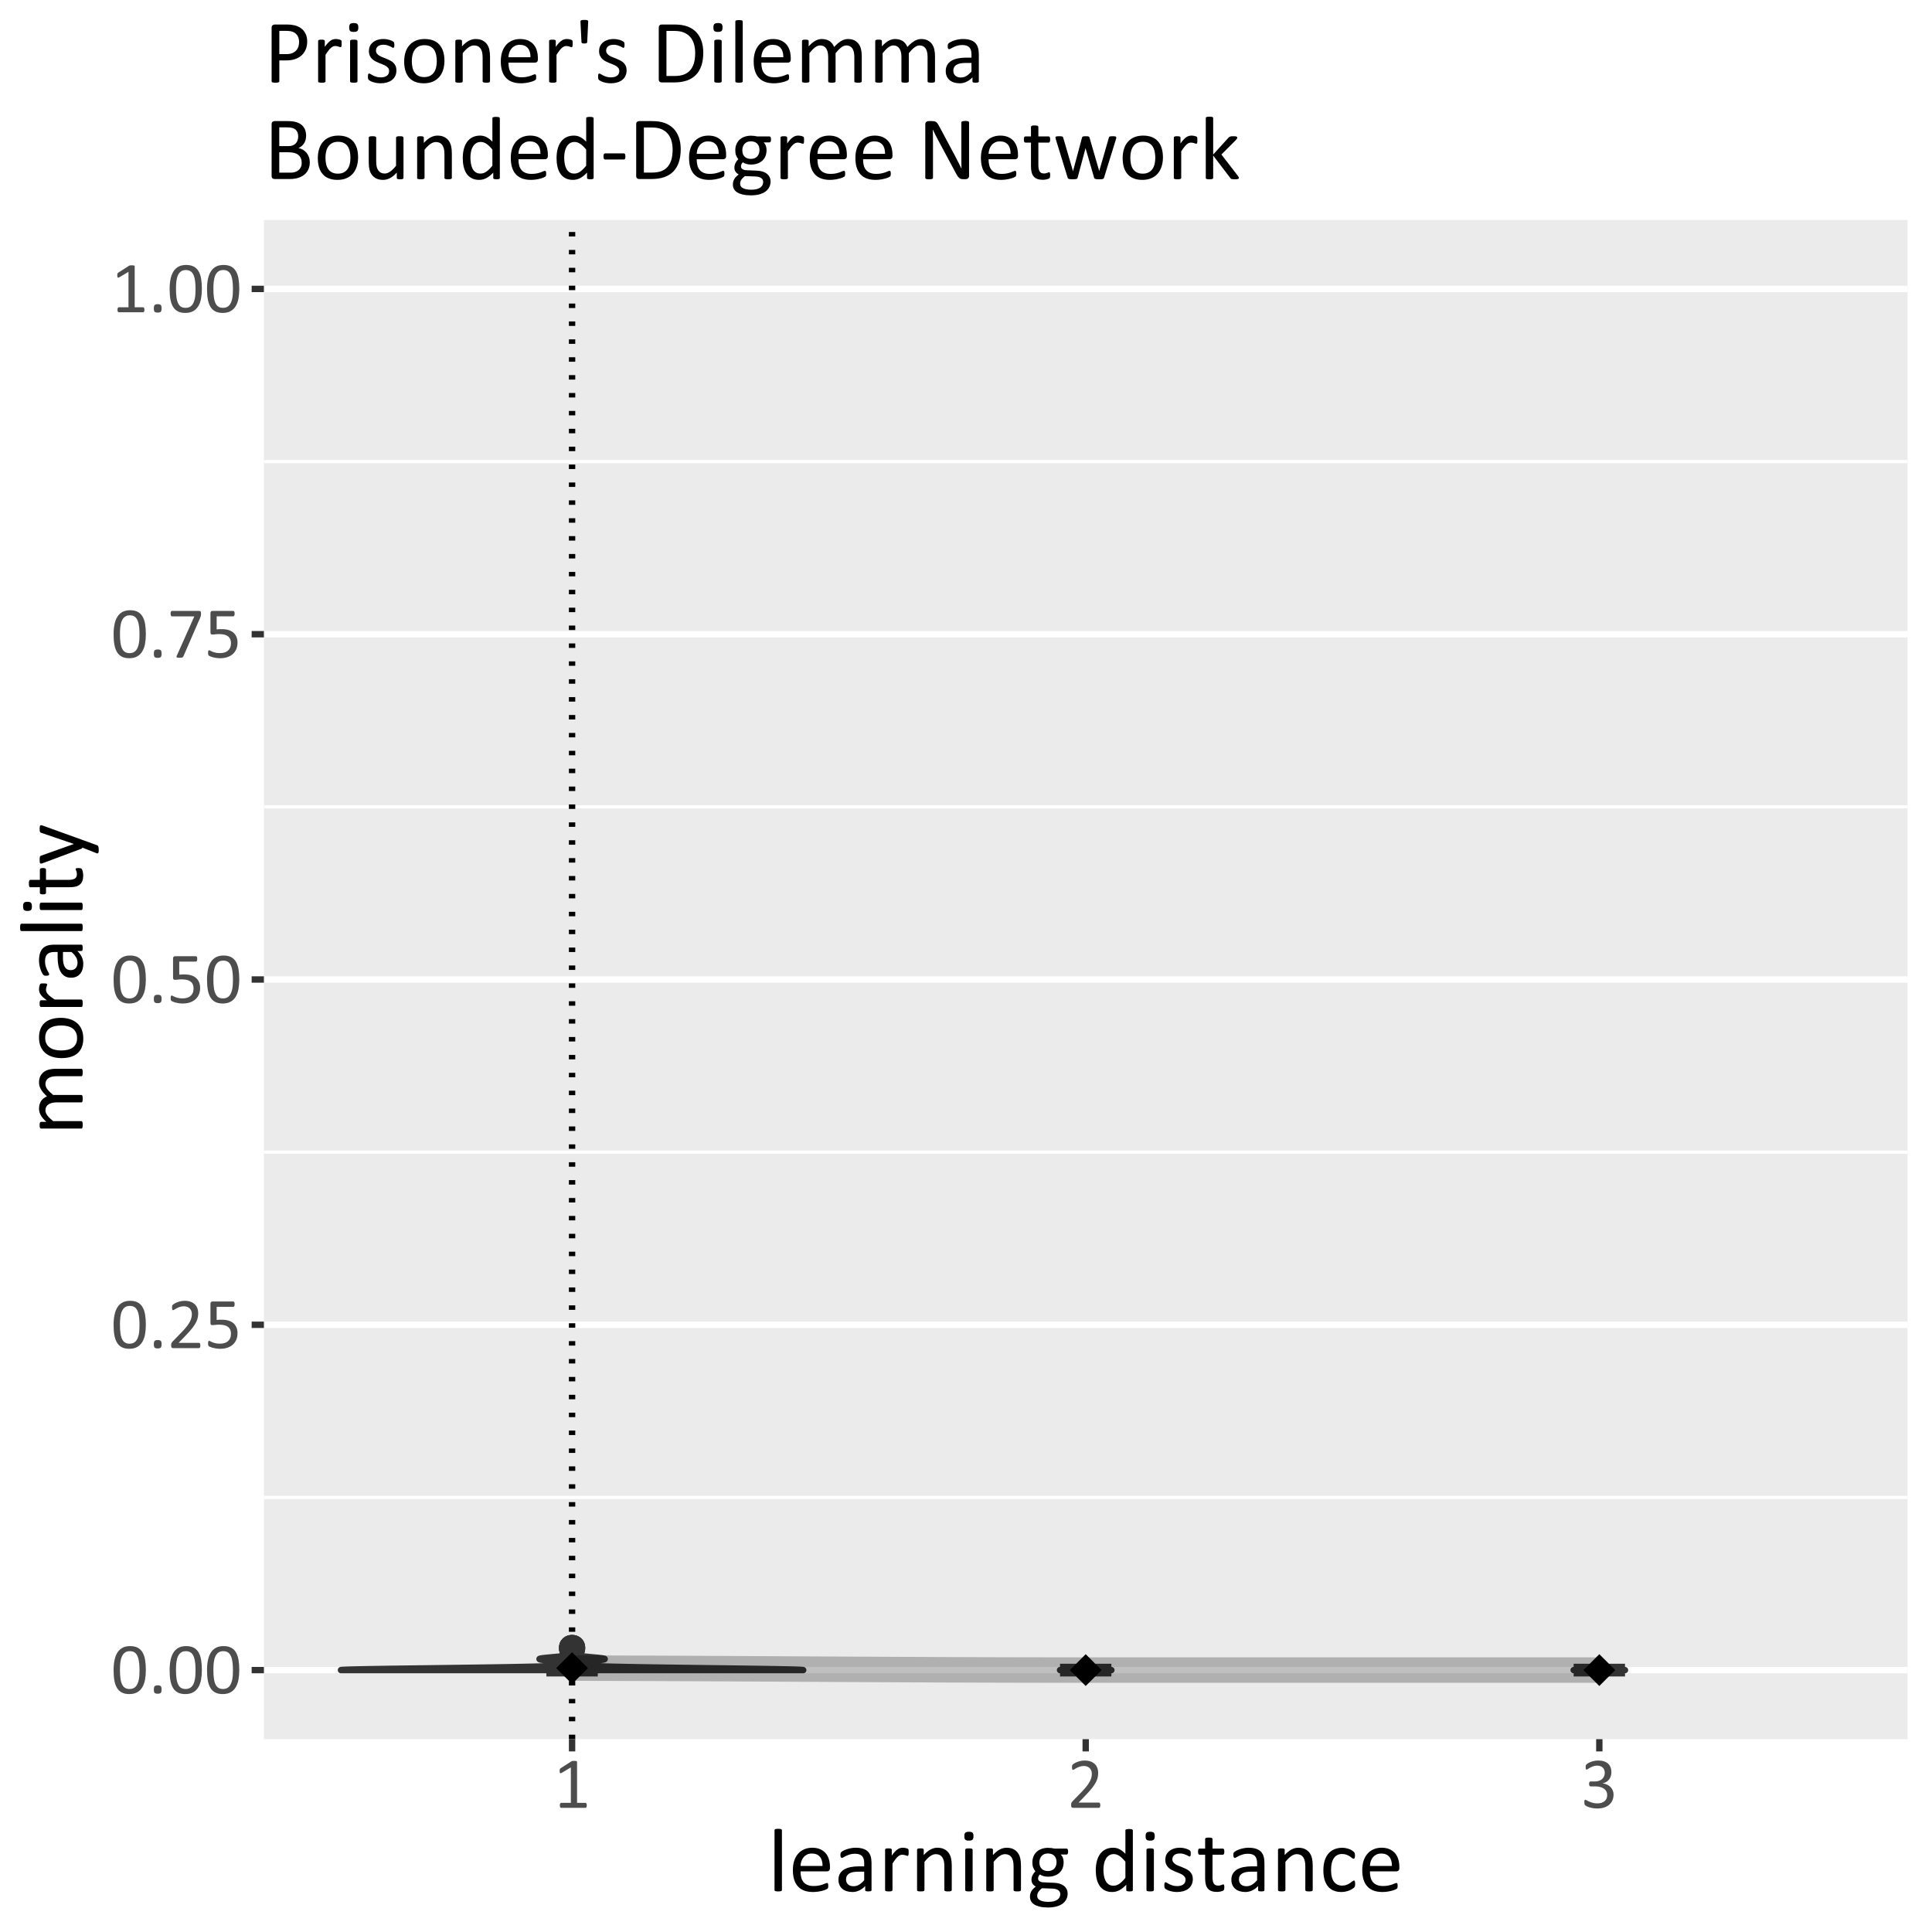 <?xml version="1.0" encoding="UTF-8"?>
<svg xmlns="http://www.w3.org/2000/svg" xmlns:xlink="http://www.w3.org/1999/xlink" width="432pt" height="432pt" viewBox="0 0 432 432" version="1.1">
<defs>
<g>
<symbol overflow="visible" id="glyph0-0">
<path style="stroke:none;" d="M 7.789 -5.238 C 7.785 -4.434 7.723 -3.699 7.602 -3.043 C 7.473 -2.379 7.266 -1.812 6.973 -1.34 C 6.68 -0.863 6.297 -0.496 5.824 -0.238 C 5.352 0.023 4.77 0.152 4.078 0.152 C 3.422 0.152 2.867 0.039 2.422 -0.195 C 1.969 -0.426 1.609 -0.77 1.336 -1.227 C 1.062 -1.68 0.867 -2.238 0.75 -2.902 C 0.633 -3.562 0.574 -4.324 0.578 -5.188 C 0.574 -5.98 0.641 -6.711 0.773 -7.375 C 0.902 -8.035 1.109 -8.605 1.402 -9.082 C 1.688 -9.559 2.07 -9.926 2.543 -10.188 C 3.016 -10.445 3.594 -10.574 4.285 -10.578 C 4.941 -10.574 5.496 -10.457 5.949 -10.227 C 6.395 -9.992 6.758 -9.648 7.031 -9.195 C 7.305 -8.738 7.5 -8.18 7.617 -7.52 C 7.73 -6.855 7.785 -6.098 7.789 -5.238 Z M 6.371 -5.141 C 6.367 -5.656 6.352 -6.125 6.316 -6.543 C 6.277 -6.953 6.223 -7.316 6.152 -7.637 C 6.078 -7.949 5.98 -8.223 5.867 -8.453 C 5.75 -8.68 5.613 -8.867 5.453 -9.02 C 5.289 -9.164 5.105 -9.273 4.902 -9.34 C 4.695 -9.406 4.465 -9.438 4.207 -9.441 C 3.746 -9.438 3.375 -9.332 3.094 -9.117 C 2.809 -8.902 2.582 -8.605 2.422 -8.234 C 2.254 -7.855 2.145 -7.418 2.086 -6.914 C 2.027 -6.406 1.996 -5.863 2 -5.285 C 1.996 -4.504 2.035 -3.84 2.117 -3.297 C 2.195 -2.75 2.324 -2.305 2.5 -1.965 C 2.672 -1.617 2.895 -1.367 3.168 -1.215 C 3.438 -1.059 3.766 -0.984 4.156 -0.984 C 4.453 -0.984 4.719 -1.031 4.949 -1.129 C 5.176 -1.223 5.371 -1.359 5.539 -1.543 C 5.699 -1.719 5.836 -1.938 5.945 -2.191 C 6.051 -2.441 6.137 -2.719 6.203 -3.027 C 6.266 -3.332 6.309 -3.664 6.336 -4.023 C 6.355 -4.379 6.367 -4.75 6.371 -5.141 Z M 6.371 -5.141 "/>
</symbol>
<symbol overflow="visible" id="glyph0-1">
<path style="stroke:none;" d="M 2.949 -0.879 C 2.945 -0.496 2.883 -0.238 2.758 -0.113 C 2.629 0.012 2.398 0.07 2.07 0.074 C 1.742 0.07 1.52 0.012 1.398 -0.109 C 1.273 -0.23 1.211 -0.48 1.215 -0.855 C 1.211 -1.234 1.273 -1.484 1.402 -1.613 C 1.527 -1.738 1.758 -1.805 2.094 -1.805 C 2.414 -1.805 2.637 -1.742 2.762 -1.617 C 2.883 -1.492 2.945 -1.246 2.949 -0.879 Z M 2.949 -0.879 "/>
</symbol>
<symbol overflow="visible" id="glyph0-2">
<path style="stroke:none;" d="M 7.445 -0.598 C 7.441 -0.5 7.434 -0.414 7.422 -0.34 C 7.406 -0.262 7.387 -0.195 7.367 -0.148 C 7.34 -0.094 7.309 -0.059 7.27 -0.035 C 7.227 -0.012 7.184 0 7.137 0 L 1.379 0 C 1.301 0 1.234 -0.008 1.18 -0.027 C 1.117 -0.043 1.07 -0.074 1.035 -0.117 C 0.992 -0.16 0.961 -0.223 0.945 -0.305 C 0.922 -0.383 0.914 -0.48 0.918 -0.605 C 0.914 -0.707 0.918 -0.801 0.93 -0.887 C 0.938 -0.965 0.957 -1.035 0.984 -1.098 C 1.012 -1.156 1.047 -1.219 1.09 -1.285 C 1.129 -1.344 1.18 -1.41 1.25 -1.484 L 3.336 -3.625 C 3.812 -4.117 4.199 -4.559 4.492 -4.953 C 4.781 -5.344 5.004 -5.703 5.164 -6.023 C 5.32 -6.344 5.426 -6.637 5.477 -6.902 C 5.523 -7.168 5.547 -7.414 5.551 -7.645 C 5.547 -7.875 5.508 -8.094 5.434 -8.301 C 5.352 -8.508 5.242 -8.688 5.098 -8.844 C 4.949 -8.996 4.762 -9.121 4.543 -9.215 C 4.316 -9.305 4.062 -9.352 3.781 -9.355 C 3.438 -9.352 3.137 -9.305 2.871 -9.215 C 2.602 -9.121 2.363 -9.023 2.164 -8.918 C 1.957 -8.809 1.789 -8.707 1.656 -8.621 C 1.52 -8.527 1.418 -8.484 1.352 -8.484 C 1.309 -8.484 1.273 -8.492 1.246 -8.516 C 1.215 -8.531 1.191 -8.566 1.172 -8.617 C 1.152 -8.664 1.137 -8.73 1.129 -8.812 C 1.117 -8.891 1.113 -8.988 1.113 -9.105 C 1.113 -9.184 1.113 -9.25 1.121 -9.312 C 1.121 -9.367 1.133 -9.418 1.148 -9.465 C 1.16 -9.504 1.176 -9.547 1.199 -9.586 C 1.219 -9.625 1.262 -9.672 1.328 -9.727 C 1.391 -9.781 1.504 -9.855 1.664 -9.957 C 1.82 -10.051 2.016 -10.148 2.258 -10.242 C 2.492 -10.336 2.758 -10.414 3.047 -10.48 C 3.336 -10.543 3.637 -10.574 3.957 -10.578 C 4.457 -10.574 4.898 -10.504 5.281 -10.363 C 5.656 -10.219 5.973 -10.023 6.223 -9.781 C 6.473 -9.531 6.656 -9.246 6.781 -8.918 C 6.902 -8.59 6.965 -8.238 6.969 -7.871 C 6.965 -7.535 6.938 -7.203 6.879 -6.875 C 6.82 -6.543 6.695 -6.188 6.504 -5.805 C 6.312 -5.418 6.035 -4.992 5.68 -4.523 C 5.316 -4.055 4.84 -3.512 4.246 -2.898 L 2.594 -1.176 L 7.129 -1.176 C 7.172 -1.172 7.215 -1.16 7.254 -1.141 C 7.293 -1.113 7.328 -1.078 7.359 -1.031 C 7.387 -0.98 7.406 -0.918 7.422 -0.848 C 7.434 -0.773 7.441 -0.691 7.445 -0.598 Z M 7.445 -0.598 "/>
</symbol>
<symbol overflow="visible" id="glyph0-3">
<path style="stroke:none;" d="M 7.395 -3.352 C 7.395 -2.793 7.301 -2.293 7.113 -1.859 C 6.926 -1.422 6.66 -1.055 6.316 -0.758 C 5.973 -0.457 5.562 -0.23 5.086 -0.078 C 4.609 0.078 4.082 0.152 3.504 0.152 C 3.18 0.152 2.871 0.129 2.586 0.082 C 2.293 0.035 2.035 -0.02 1.812 -0.082 C 1.582 -0.148 1.398 -0.215 1.254 -0.281 C 1.109 -0.344 1.016 -0.395 0.977 -0.434 C 0.934 -0.473 0.906 -0.508 0.895 -0.539 C 0.875 -0.57 0.859 -0.609 0.848 -0.656 C 0.832 -0.703 0.824 -0.758 0.82 -0.828 C 0.812 -0.895 0.809 -0.98 0.812 -1.078 C 0.809 -1.168 0.812 -1.25 0.824 -1.324 C 0.828 -1.395 0.844 -1.453 0.867 -1.5 C 0.891 -1.547 0.914 -1.578 0.945 -1.602 C 0.973 -1.621 1.008 -1.633 1.047 -1.637 C 1.098 -1.633 1.18 -1.602 1.297 -1.535 C 1.406 -1.465 1.559 -1.391 1.75 -1.316 C 1.941 -1.234 2.18 -1.16 2.461 -1.094 C 2.742 -1.023 3.074 -0.988 3.465 -0.992 C 3.82 -0.988 4.152 -1.031 4.453 -1.121 C 4.754 -1.203 5.012 -1.34 5.23 -1.523 C 5.445 -1.703 5.617 -1.93 5.742 -2.211 C 5.867 -2.484 5.93 -2.824 5.93 -3.223 C 5.93 -3.555 5.875 -3.848 5.773 -4.105 C 5.664 -4.359 5.504 -4.57 5.289 -4.742 C 5.066 -4.906 4.789 -5.035 4.461 -5.121 C 4.125 -5.203 3.73 -5.242 3.27 -5.246 C 2.941 -5.242 2.66 -5.227 2.426 -5.195 C 2.188 -5.16 1.965 -5.145 1.766 -5.148 C 1.609 -5.145 1.504 -5.18 1.441 -5.254 C 1.375 -5.32 1.34 -5.453 1.344 -5.656 L 1.344 -9.902 C 1.34 -10.078 1.383 -10.207 1.469 -10.297 C 1.551 -10.379 1.672 -10.422 1.828 -10.426 L 6.445 -10.426 C 6.484 -10.422 6.523 -10.41 6.566 -10.387 C 6.605 -10.359 6.641 -10.324 6.668 -10.277 C 6.695 -10.23 6.715 -10.168 6.73 -10.094 C 6.742 -10.016 6.75 -9.926 6.75 -9.828 C 6.75 -9.633 6.723 -9.484 6.672 -9.379 C 6.621 -9.27 6.551 -9.215 6.457 -9.219 L 2.73 -9.219 L 2.73 -6.293 C 2.91 -6.316 3.094 -6.332 3.285 -6.34 C 3.473 -6.344 3.691 -6.344 3.941 -6.348 C 4.516 -6.344 5.02 -6.273 5.449 -6.133 C 5.879 -5.988 6.234 -5.789 6.523 -5.531 C 6.805 -5.27 7.023 -4.953 7.172 -4.582 C 7.32 -4.211 7.395 -3.801 7.395 -3.352 Z M 7.395 -3.352 "/>
</symbol>
<symbol overflow="visible" id="glyph0-4">
<path style="stroke:none;" d="M 7.598 -9.828 C 7.594 -9.727 7.59 -9.641 7.586 -9.566 C 7.574 -9.484 7.562 -9.41 7.551 -9.34 C 7.535 -9.27 7.516 -9.199 7.496 -9.133 C 7.469 -9.062 7.441 -8.992 7.414 -8.918 L 3.656 -0.266 C 3.629 -0.195 3.594 -0.145 3.555 -0.105 C 3.512 -0.066 3.461 -0.035 3.402 -0.012 C 3.34 0.012 3.262 0.027 3.164 0.035 C 3.066 0.043 2.949 0.047 2.812 0.047 C 2.629 0.047 2.484 0.039 2.383 0.023 C 2.277 0.008 2.203 -0.016 2.16 -0.051 C 2.113 -0.086 2.094 -0.129 2.102 -0.18 C 2.105 -0.23 2.125 -0.293 2.16 -0.363 L 6.105 -9.207 L 1.105 -9.207 C 1 -9.203 0.922 -9.258 0.871 -9.367 C 0.82 -9.473 0.797 -9.625 0.797 -9.82 C 0.797 -9.922 0.801 -10.008 0.816 -10.086 C 0.824 -10.156 0.844 -10.219 0.875 -10.273 C 0.898 -10.32 0.934 -10.359 0.973 -10.387 C 1.012 -10.41 1.055 -10.422 1.105 -10.426 L 7.18 -10.426 C 7.25 -10.422 7.316 -10.414 7.375 -10.398 C 7.43 -10.379 7.473 -10.348 7.504 -10.301 C 7.531 -10.254 7.555 -10.191 7.574 -10.117 C 7.586 -10.043 7.594 -9.945 7.598 -9.828 Z M 7.598 -9.828 "/>
</symbol>
<symbol overflow="visible" id="glyph0-5">
<path style="stroke:none;" d="M 7.469 -0.547 C 7.465 -0.441 7.457 -0.355 7.445 -0.289 C 7.426 -0.215 7.402 -0.16 7.379 -0.117 C 7.348 -0.074 7.316 -0.043 7.285 -0.027 C 7.246 -0.008 7.211 0 7.18 0 L 1.73 0 C 1.691 0 1.656 -0.008 1.625 -0.027 C 1.59 -0.043 1.562 -0.074 1.535 -0.117 C 1.504 -0.16 1.48 -0.215 1.465 -0.289 C 1.449 -0.355 1.441 -0.441 1.441 -0.547 C 1.441 -0.641 1.449 -0.727 1.465 -0.797 C 1.48 -0.867 1.5 -0.922 1.527 -0.969 C 1.547 -1.012 1.574 -1.047 1.613 -1.074 C 1.645 -1.098 1.684 -1.113 1.73 -1.113 L 3.906 -1.113 L 3.906 -9.039 L 1.895 -7.84 C 1.789 -7.785 1.707 -7.75 1.648 -7.742 C 1.582 -7.727 1.531 -7.738 1.496 -7.777 C 1.457 -7.809 1.434 -7.867 1.422 -7.953 C 1.406 -8.031 1.398 -8.133 1.402 -8.258 C 1.398 -8.344 1.402 -8.422 1.414 -8.492 C 1.418 -8.555 1.43 -8.609 1.449 -8.652 C 1.461 -8.695 1.484 -8.734 1.516 -8.766 C 1.543 -8.797 1.582 -8.828 1.637 -8.863 L 4.035 -10.402 C 4.055 -10.414 4.082 -10.43 4.117 -10.441 C 4.145 -10.449 4.184 -10.457 4.234 -10.473 C 4.281 -10.48 4.34 -10.488 4.406 -10.492 C 4.469 -10.492 4.547 -10.492 4.648 -10.496 C 4.773 -10.492 4.883 -10.488 4.973 -10.48 C 5.055 -10.469 5.121 -10.453 5.172 -10.438 C 5.219 -10.414 5.25 -10.391 5.27 -10.363 C 5.281 -10.332 5.289 -10.301 5.293 -10.273 L 5.293 -1.113 L 7.18 -1.113 C 7.219 -1.113 7.258 -1.098 7.297 -1.074 C 7.332 -1.047 7.363 -1.012 7.391 -0.969 C 7.414 -0.922 7.434 -0.867 7.449 -0.797 C 7.457 -0.727 7.465 -0.641 7.469 -0.547 Z M 7.469 -0.547 "/>
</symbol>
<symbol overflow="visible" id="glyph0-6">
<path style="stroke:none;" d="M 7.363 -2.98 C 7.359 -2.5 7.277 -2.07 7.113 -1.688 C 6.945 -1.305 6.703 -0.973 6.395 -0.699 C 6.082 -0.422 5.699 -0.211 5.242 -0.066 C 4.785 0.082 4.27 0.152 3.699 0.152 C 3.348 0.152 3.023 0.121 2.719 0.066 C 2.414 0.012 2.145 -0.051 1.91 -0.133 C 1.672 -0.207 1.473 -0.289 1.32 -0.375 C 1.16 -0.457 1.062 -0.516 1.027 -0.555 C 0.984 -0.59 0.953 -0.629 0.934 -0.668 C 0.91 -0.707 0.895 -0.75 0.879 -0.805 C 0.863 -0.855 0.848 -0.922 0.84 -1.004 C 0.828 -1.078 0.824 -1.176 0.828 -1.289 C 0.824 -1.48 0.844 -1.613 0.887 -1.691 C 0.922 -1.766 0.98 -1.805 1.055 -1.805 C 1.102 -1.805 1.199 -1.762 1.348 -1.676 C 1.492 -1.59 1.676 -1.496 1.906 -1.398 C 2.133 -1.297 2.402 -1.203 2.707 -1.121 C 3.012 -1.031 3.352 -0.988 3.73 -0.992 C 4.094 -0.988 4.414 -1.035 4.688 -1.129 C 4.961 -1.219 5.191 -1.348 5.383 -1.516 C 5.566 -1.68 5.707 -1.875 5.805 -2.105 C 5.895 -2.332 5.941 -2.582 5.945 -2.852 C 5.941 -3.145 5.883 -3.41 5.766 -3.648 C 5.648 -3.883 5.473 -4.086 5.242 -4.262 C 5.012 -4.43 4.73 -4.562 4.395 -4.656 C 4.059 -4.746 3.676 -4.793 3.25 -4.793 L 2.227 -4.793 C 2.18 -4.793 2.137 -4.801 2.098 -4.82 C 2.055 -4.84 2.016 -4.871 1.988 -4.914 C 1.957 -4.957 1.934 -5.012 1.914 -5.082 C 1.895 -5.148 1.887 -5.242 1.887 -5.359 C 1.887 -5.457 1.895 -5.539 1.91 -5.609 C 1.926 -5.672 1.945 -5.727 1.977 -5.77 C 2.004 -5.809 2.039 -5.84 2.078 -5.859 C 2.113 -5.879 2.156 -5.887 2.207 -5.891 L 3.117 -5.891 C 3.469 -5.887 3.785 -5.934 4.07 -6.027 C 4.352 -6.117 4.59 -6.25 4.789 -6.422 C 4.98 -6.594 5.133 -6.797 5.238 -7.035 C 5.344 -7.273 5.395 -7.543 5.398 -7.84 C 5.395 -8.051 5.359 -8.254 5.293 -8.453 C 5.219 -8.648 5.113 -8.82 4.977 -8.965 C 4.836 -9.109 4.66 -9.223 4.441 -9.309 C 4.223 -9.391 3.973 -9.434 3.691 -9.434 C 3.379 -9.434 3.09 -9.387 2.832 -9.293 C 2.566 -9.199 2.336 -9.098 2.133 -8.988 C 1.93 -8.879 1.758 -8.777 1.625 -8.688 C 1.488 -8.59 1.395 -8.543 1.344 -8.547 C 1.305 -8.543 1.273 -8.551 1.242 -8.566 C 1.211 -8.582 1.188 -8.609 1.172 -8.648 C 1.152 -8.688 1.137 -8.742 1.133 -8.816 C 1.121 -8.887 1.117 -8.984 1.121 -9.105 C 1.117 -9.184 1.121 -9.254 1.129 -9.316 C 1.133 -9.379 1.145 -9.43 1.16 -9.477 C 1.176 -9.52 1.191 -9.562 1.215 -9.602 C 1.234 -9.637 1.273 -9.68 1.324 -9.734 C 1.375 -9.781 1.477 -9.855 1.633 -9.957 C 1.785 -10.051 1.977 -10.148 2.211 -10.242 C 2.438 -10.336 2.703 -10.414 3 -10.48 C 3.297 -10.543 3.617 -10.574 3.965 -10.578 C 4.445 -10.574 4.867 -10.512 5.234 -10.391 C 5.598 -10.266 5.906 -10.094 6.152 -9.867 C 6.395 -9.641 6.574 -9.371 6.699 -9.059 C 6.816 -8.746 6.879 -8.398 6.879 -8.016 C 6.879 -7.688 6.836 -7.383 6.75 -7.102 C 6.664 -6.82 6.535 -6.57 6.371 -6.352 C 6.203 -6.133 6 -5.945 5.762 -5.797 C 5.516 -5.641 5.238 -5.535 4.922 -5.477 L 4.922 -5.461 C 5.281 -5.422 5.609 -5.332 5.906 -5.191 C 6.203 -5.051 6.457 -4.871 6.676 -4.656 C 6.887 -4.441 7.055 -4.191 7.18 -3.902 C 7.297 -3.613 7.359 -3.305 7.363 -2.98 Z M 7.363 -2.98 "/>
</symbol>
<symbol overflow="visible" id="glyph1-0">
<path style="stroke:none;" d="M 3.184 -0.25 C 3.18 -0.195 3.168 -0.148 3.141 -0.113 C 3.113 -0.074 3.07 -0.043 3.012 -0.02 C 2.949 0.008 2.863 0.023 2.762 0.039 C 2.652 0.051 2.516 0.059 2.352 0.059 C 2.188 0.059 2.055 0.051 1.953 0.039 C 1.844 0.023 1.758 0.008 1.695 -0.02 C 1.629 -0.043 1.586 -0.074 1.566 -0.113 C 1.539 -0.148 1.527 -0.195 1.531 -0.25 L 1.531 -13.625 C 1.527 -13.672 1.539 -13.719 1.566 -13.762 C 1.586 -13.801 1.629 -13.836 1.695 -13.863 C 1.758 -13.887 1.844 -13.906 1.953 -13.922 C 2.055 -13.938 2.188 -13.945 2.352 -13.945 C 2.516 -13.945 2.652 -13.938 2.762 -13.922 C 2.863 -13.906 2.949 -13.887 3.012 -13.863 C 3.07 -13.836 3.113 -13.801 3.141 -13.762 C 3.168 -13.719 3.18 -13.672 3.184 -13.625 Z M 3.184 -0.25 "/>
</symbol>
<symbol overflow="visible" id="glyph1-1">
<path style="stroke:none;" d="M 9.219 -5.145 C 9.215 -4.883 9.152 -4.695 9.023 -4.59 C 8.891 -4.477 8.738 -4.422 8.574 -4.426 L 2.641 -4.426 C 2.637 -3.918 2.688 -3.469 2.793 -3.07 C 2.891 -2.672 3.059 -2.328 3.297 -2.043 C 3.527 -1.754 3.832 -1.535 4.211 -1.383 C 4.582 -1.227 5.043 -1.148 5.59 -1.152 C 6.02 -1.148 6.398 -1.184 6.734 -1.254 C 7.066 -1.324 7.359 -1.402 7.605 -1.488 C 7.848 -1.574 8.047 -1.652 8.207 -1.727 C 8.363 -1.793 8.484 -1.828 8.566 -1.832 C 8.613 -1.828 8.652 -1.816 8.691 -1.797 C 8.727 -1.77 8.758 -1.734 8.777 -1.691 C 8.797 -1.641 8.812 -1.574 8.824 -1.496 C 8.832 -1.41 8.836 -1.309 8.84 -1.191 C 8.836 -1.102 8.832 -1.027 8.828 -0.965 C 8.82 -0.898 8.812 -0.84 8.805 -0.793 C 8.793 -0.738 8.777 -0.695 8.754 -0.66 C 8.73 -0.617 8.699 -0.578 8.664 -0.547 C 8.625 -0.508 8.516 -0.449 8.336 -0.367 C 8.152 -0.281 7.918 -0.199 7.637 -0.121 C 7.348 -0.039 7.016 0.031 6.641 0.094 C 6.258 0.156 5.855 0.188 5.434 0.191 C 4.691 0.188 4.043 0.086 3.488 -0.117 C 2.926 -0.324 2.457 -0.629 2.082 -1.039 C 1.699 -1.445 1.414 -1.957 1.219 -2.57 C 1.023 -3.184 0.926 -3.898 0.93 -4.715 C 0.926 -5.484 1.027 -6.18 1.23 -6.801 C 1.43 -7.414 1.719 -7.938 2.098 -8.371 C 2.473 -8.801 2.926 -9.133 3.465 -9.363 C 3.996 -9.594 4.594 -9.707 5.254 -9.711 C 5.961 -9.707 6.562 -9.594 7.062 -9.367 C 7.555 -9.137 7.965 -8.832 8.289 -8.453 C 8.605 -8.066 8.84 -7.617 8.992 -7.102 C 9.141 -6.586 9.215 -6.031 9.219 -5.445 Z M 7.559 -5.637 C 7.574 -6.504 7.379 -7.184 6.977 -7.676 C 6.566 -8.168 5.965 -8.414 5.172 -8.418 C 4.758 -8.414 4.398 -8.336 4.09 -8.188 C 3.781 -8.031 3.523 -7.828 3.316 -7.574 C 3.105 -7.32 2.941 -7.027 2.832 -6.691 C 2.715 -6.355 2.652 -6.004 2.641 -5.637 Z M 7.559 -5.637 "/>
</symbol>
<symbol overflow="visible" id="glyph1-2">
<path style="stroke:none;" d="M 8.316 -0.242 C 8.312 -0.156 8.285 -0.098 8.234 -0.059 C 8.18 -0.02 8.109 0.008 8.016 0.027 C 7.922 0.047 7.785 0.059 7.609 0.059 C 7.434 0.059 7.293 0.047 7.191 0.027 C 7.082 0.008 7.008 -0.02 6.965 -0.059 C 6.918 -0.098 6.895 -0.156 6.898 -0.242 L 6.898 -1.141 C 6.5 -0.719 6.062 -0.391 5.578 -0.16 C 5.094 0.074 4.582 0.188 4.043 0.191 C 3.566 0.188 3.137 0.125 2.758 0.004 C 2.371 -0.117 2.043 -0.293 1.777 -0.531 C 1.504 -0.762 1.293 -1.047 1.145 -1.391 C 0.992 -1.727 0.918 -2.113 0.922 -2.551 C 0.918 -3.055 1.023 -3.496 1.23 -3.871 C 1.438 -4.242 1.734 -4.555 2.121 -4.805 C 2.508 -5.051 2.98 -5.234 3.543 -5.359 C 4.102 -5.48 4.73 -5.543 5.434 -5.547 L 6.676 -5.547 L 6.676 -6.246 C 6.672 -6.59 6.637 -6.895 6.566 -7.164 C 6.492 -7.43 6.375 -7.652 6.211 -7.832 C 6.047 -8.008 5.832 -8.141 5.574 -8.23 C 5.309 -8.32 4.988 -8.367 4.613 -8.367 C 4.203 -8.367 3.84 -8.316 3.516 -8.223 C 3.191 -8.121 2.906 -8.016 2.664 -7.902 C 2.418 -7.781 2.215 -7.676 2.055 -7.582 C 1.891 -7.484 1.77 -7.434 1.691 -7.438 C 1.637 -7.434 1.59 -7.449 1.551 -7.477 C 1.508 -7.5 1.473 -7.539 1.445 -7.594 C 1.414 -7.648 1.391 -7.715 1.379 -7.801 C 1.363 -7.883 1.359 -7.977 1.359 -8.078 C 1.359 -8.242 1.371 -8.375 1.395 -8.473 C 1.418 -8.566 1.473 -8.656 1.566 -8.746 C 1.652 -8.832 1.809 -8.934 2.031 -9.055 C 2.25 -9.168 2.504 -9.277 2.793 -9.375 C 3.078 -9.469 3.391 -9.547 3.73 -9.613 C 4.07 -9.676 4.414 -9.707 4.766 -9.711 C 5.406 -9.707 5.957 -9.633 6.414 -9.488 C 6.867 -9.34 7.234 -9.125 7.516 -8.844 C 7.793 -8.555 7.996 -8.203 8.125 -7.785 C 8.25 -7.363 8.312 -6.875 8.316 -6.316 Z M 6.676 -4.355 L 5.266 -4.355 C 4.809 -4.352 4.414 -4.312 4.082 -4.238 C 3.746 -4.16 3.469 -4.047 3.25 -3.898 C 3.027 -3.742 2.867 -3.562 2.766 -3.355 C 2.664 -3.145 2.613 -2.902 2.613 -2.633 C 2.613 -2.164 2.762 -1.793 3.059 -1.516 C 3.355 -1.238 3.77 -1.102 4.305 -1.102 C 4.734 -1.102 5.137 -1.211 5.508 -1.43 C 5.879 -1.648 6.266 -1.984 6.676 -2.441 Z M 6.676 -4.355 "/>
</symbol>
<symbol overflow="visible" id="glyph1-3">
<path style="stroke:none;" d="M 6.797 -8.668 C 6.797 -8.52 6.793 -8.398 6.785 -8.297 C 6.777 -8.195 6.762 -8.117 6.746 -8.062 C 6.723 -8.004 6.699 -7.957 6.668 -7.93 C 6.637 -7.898 6.594 -7.887 6.547 -7.887 C 6.488 -7.887 6.422 -7.898 6.348 -7.93 C 6.27 -7.957 6.184 -7.988 6.09 -8.02 C 5.988 -8.047 5.883 -8.074 5.766 -8.105 C 5.645 -8.129 5.512 -8.145 5.375 -8.148 C 5.203 -8.145 5.039 -8.109 4.883 -8.047 C 4.719 -7.977 4.551 -7.867 4.379 -7.719 C 4.199 -7.562 4.016 -7.359 3.824 -7.105 C 3.629 -6.852 3.414 -6.543 3.184 -6.176 L 3.184 -0.25 C 3.18 -0.195 3.168 -0.148 3.141 -0.113 C 3.113 -0.074 3.07 -0.043 3.012 -0.02 C 2.949 0.008 2.863 0.023 2.762 0.039 C 2.652 0.051 2.516 0.059 2.352 0.059 C 2.188 0.059 2.055 0.051 1.953 0.039 C 1.844 0.023 1.758 0.008 1.695 -0.02 C 1.629 -0.043 1.586 -0.074 1.566 -0.113 C 1.539 -0.148 1.527 -0.195 1.531 -0.25 L 1.531 -9.258 C 1.527 -9.312 1.539 -9.355 1.559 -9.395 C 1.578 -9.426 1.617 -9.461 1.68 -9.492 C 1.738 -9.523 1.816 -9.543 1.91 -9.555 C 2.004 -9.562 2.125 -9.566 2.281 -9.57 C 2.426 -9.566 2.551 -9.562 2.648 -9.555 C 2.742 -9.543 2.816 -9.523 2.871 -9.492 C 2.926 -9.461 2.965 -9.426 2.988 -9.395 C 3.012 -9.355 3.023 -9.312 3.023 -9.258 L 3.023 -7.949 C 3.27 -8.305 3.5 -8.598 3.719 -8.828 C 3.934 -9.051 4.137 -9.23 4.332 -9.363 C 4.523 -9.492 4.719 -9.582 4.91 -9.633 C 5.098 -9.684 5.289 -9.707 5.484 -9.711 C 5.57 -9.707 5.668 -9.703 5.781 -9.695 C 5.887 -9.684 6 -9.664 6.125 -9.637 C 6.242 -9.609 6.352 -9.578 6.449 -9.547 C 6.547 -9.512 6.617 -9.48 6.656 -9.449 C 6.695 -9.414 6.719 -9.383 6.734 -9.352 C 6.746 -9.32 6.758 -9.281 6.77 -9.238 C 6.777 -9.188 6.785 -9.117 6.789 -9.031 C 6.793 -8.938 6.797 -8.816 6.797 -8.668 Z M 6.797 -8.668 "/>
</symbol>
<symbol overflow="visible" id="glyph1-4">
<path style="stroke:none;" d="M 9.289 -0.25 C 9.285 -0.195 9.273 -0.148 9.25 -0.113 C 9.223 -0.074 9.18 -0.043 9.117 -0.02 C 9.055 0.008 8.969 0.023 8.867 0.039 C 8.758 0.051 8.625 0.059 8.469 0.059 C 8.297 0.059 8.16 0.051 8.059 0.039 C 7.949 0.023 7.867 0.008 7.809 -0.02 C 7.746 -0.043 7.703 -0.074 7.676 -0.113 C 7.648 -0.148 7.633 -0.195 7.637 -0.25 L 7.637 -5.523 C 7.633 -6.035 7.594 -6.449 7.516 -6.766 C 7.434 -7.078 7.316 -7.348 7.168 -7.578 C 7.012 -7.801 6.812 -7.977 6.57 -8.098 C 6.324 -8.215 6.043 -8.273 5.727 -8.277 C 5.309 -8.273 4.895 -8.125 4.484 -7.836 C 4.066 -7.539 3.633 -7.109 3.184 -6.547 L 3.184 -0.25 C 3.18 -0.195 3.168 -0.148 3.141 -0.113 C 3.113 -0.074 3.07 -0.043 3.012 -0.02 C 2.949 0.008 2.863 0.023 2.762 0.039 C 2.652 0.051 2.516 0.059 2.352 0.059 C 2.188 0.059 2.055 0.051 1.953 0.039 C 1.844 0.023 1.758 0.008 1.695 -0.02 C 1.629 -0.043 1.586 -0.074 1.566 -0.113 C 1.539 -0.148 1.527 -0.195 1.531 -0.25 L 1.531 -9.258 C 1.527 -9.312 1.539 -9.355 1.559 -9.395 C 1.578 -9.426 1.617 -9.461 1.68 -9.492 C 1.738 -9.523 1.816 -9.543 1.91 -9.555 C 2.004 -9.562 2.125 -9.566 2.281 -9.57 C 2.426 -9.566 2.551 -9.562 2.648 -9.555 C 2.742 -9.543 2.816 -9.523 2.871 -9.492 C 2.926 -9.461 2.965 -9.426 2.988 -9.395 C 3.012 -9.355 3.023 -9.312 3.023 -9.258 L 3.023 -8.066 C 3.531 -8.633 4.035 -9.047 4.539 -9.312 C 5.043 -9.574 5.551 -9.707 6.066 -9.711 C 6.664 -9.707 7.172 -9.605 7.582 -9.402 C 7.992 -9.195 8.324 -8.922 8.578 -8.586 C 8.828 -8.242 9.008 -7.844 9.121 -7.391 C 9.23 -6.93 9.285 -6.383 9.289 -5.746 Z M 9.289 -0.25 "/>
</symbol>
<symbol overflow="visible" id="glyph1-5">
<path style="stroke:none;" d="M 3.184 -0.25 C 3.18 -0.195 3.168 -0.148 3.141 -0.113 C 3.113 -0.074 3.07 -0.043 3.012 -0.02 C 2.949 0.008 2.863 0.023 2.762 0.039 C 2.652 0.051 2.516 0.059 2.352 0.059 C 2.188 0.059 2.055 0.051 1.953 0.039 C 1.844 0.023 1.758 0.008 1.695 -0.02 C 1.629 -0.043 1.586 -0.074 1.566 -0.113 C 1.539 -0.148 1.527 -0.195 1.531 -0.25 L 1.531 -9.258 C 1.527 -9.305 1.539 -9.348 1.566 -9.387 C 1.586 -9.426 1.629 -9.457 1.695 -9.488 C 1.758 -9.512 1.844 -9.535 1.953 -9.551 C 2.055 -9.562 2.188 -9.566 2.352 -9.57 C 2.516 -9.566 2.652 -9.562 2.762 -9.551 C 2.863 -9.535 2.949 -9.512 3.012 -9.488 C 3.07 -9.457 3.113 -9.426 3.141 -9.387 C 3.168 -9.348 3.18 -9.305 3.184 -9.258 Z M 3.375 -12.301 C 3.375 -11.91 3.301 -11.648 3.152 -11.512 C 3.004 -11.367 2.734 -11.297 2.344 -11.301 C 1.953 -11.297 1.688 -11.363 1.547 -11.504 C 1.402 -11.637 1.328 -11.898 1.332 -12.281 C 1.328 -12.668 1.402 -12.93 1.551 -13.07 C 1.695 -13.207 1.965 -13.277 2.363 -13.281 C 2.746 -13.277 3.012 -13.207 3.156 -13.074 C 3.301 -12.934 3.375 -12.676 3.375 -12.301 Z M 3.375 -12.301 "/>
</symbol>
<symbol overflow="visible" id="glyph1-6">
<path style="stroke:none;" d="M 9.059 -8.848 C 9.059 -8.613 9.023 -8.445 8.961 -8.344 C 8.895 -8.238 8.816 -8.184 8.719 -8.188 L 7.426 -8.188 C 7.656 -7.945 7.82 -7.68 7.918 -7.391 C 8.008 -7.098 8.055 -6.797 8.059 -6.484 C 8.055 -5.965 7.973 -5.504 7.809 -5.105 C 7.641 -4.699 7.402 -4.359 7.09 -4.086 C 6.777 -3.805 6.406 -3.594 5.984 -3.453 C 5.555 -3.305 5.082 -3.234 4.562 -3.234 C 4.195 -3.234 3.848 -3.281 3.52 -3.379 C 3.188 -3.473 2.934 -3.594 2.754 -3.742 C 2.633 -3.621 2.531 -3.484 2.457 -3.332 C 2.379 -3.176 2.344 -3 2.344 -2.805 C 2.344 -2.566 2.449 -2.371 2.668 -2.223 C 2.879 -2.066 3.168 -1.984 3.535 -1.973 L 5.887 -1.871 C 6.328 -1.855 6.738 -1.797 7.113 -1.688 C 7.488 -1.578 7.812 -1.418 8.086 -1.215 C 8.359 -1.008 8.57 -0.758 8.727 -0.465 C 8.875 -0.164 8.953 0.176 8.957 0.57 C 8.953 0.98 8.867 1.375 8.695 1.75 C 8.523 2.121 8.258 2.449 7.902 2.738 C 7.543 3.02 7.086 3.242 6.535 3.406 C 5.98 3.566 5.328 3.648 4.574 3.652 C 3.844 3.648 3.227 3.586 2.719 3.465 C 2.207 3.34 1.785 3.172 1.461 2.961 C 1.133 2.742 0.898 2.488 0.75 2.195 C 0.602 1.895 0.527 1.574 0.531 1.23 C 0.527 1.012 0.555 0.797 0.609 0.59 C 0.664 0.383 0.746 0.188 0.855 0 C 0.965 -0.188 1.102 -0.363 1.266 -0.535 C 1.43 -0.699 1.617 -0.867 1.832 -1.039 C 1.5 -1.203 1.258 -1.414 1.105 -1.672 C 0.945 -1.922 0.867 -2.195 0.871 -2.492 C 0.867 -2.895 0.949 -3.258 1.121 -3.582 C 1.285 -3.898 1.492 -4.188 1.742 -4.445 C 1.531 -4.691 1.367 -4.969 1.25 -5.281 C 1.125 -5.586 1.066 -5.961 1.07 -6.406 C 1.066 -6.914 1.152 -7.375 1.328 -7.785 C 1.5 -8.191 1.742 -8.535 2.051 -8.816 C 2.355 -9.094 2.723 -9.309 3.156 -9.461 C 3.586 -9.609 4.055 -9.684 4.562 -9.688 C 4.836 -9.684 5.094 -9.668 5.332 -9.641 C 5.566 -9.609 5.785 -9.57 5.996 -9.52 L 8.719 -9.52 C 8.832 -9.516 8.914 -9.461 8.973 -9.352 C 9.027 -9.242 9.059 -9.074 9.059 -8.848 Z M 6.477 -6.477 C 6.473 -7.086 6.305 -7.566 5.969 -7.914 C 5.629 -8.254 5.152 -8.426 4.535 -8.43 C 4.215 -8.426 3.934 -8.371 3.699 -8.27 C 3.457 -8.16 3.262 -8.016 3.105 -7.828 C 2.949 -7.641 2.832 -7.422 2.754 -7.18 C 2.676 -6.934 2.637 -6.68 2.641 -6.418 C 2.637 -5.816 2.805 -5.348 3.145 -5.012 C 3.48 -4.668 3.953 -4.5 4.562 -4.504 C 4.887 -4.5 5.172 -4.551 5.414 -4.66 C 5.656 -4.762 5.855 -4.906 6.012 -5.09 C 6.168 -5.273 6.281 -5.484 6.359 -5.727 C 6.434 -5.961 6.473 -6.211 6.477 -6.477 Z M 7.309 0.66 C 7.305 0.27 7.148 -0.027 6.832 -0.234 C 6.512 -0.445 6.082 -0.555 5.547 -0.57 L 3.215 -0.652 C 3 -0.48 2.824 -0.32 2.688 -0.172 C 2.551 -0.023 2.441 0.113 2.363 0.254 C 2.277 0.387 2.223 0.523 2.195 0.66 C 2.164 0.789 2.148 0.926 2.152 1.07 C 2.148 1.504 2.371 1.832 2.812 2.055 C 3.25 2.277 3.863 2.391 4.656 2.391 C 5.152 2.391 5.57 2.34 5.91 2.246 C 6.246 2.145 6.52 2.016 6.727 1.859 C 6.93 1.695 7.078 1.512 7.172 1.309 C 7.262 1.098 7.305 0.883 7.309 0.66 Z M 7.309 0.66 "/>
</symbol>
<symbol overflow="visible" id="glyph1-7">
<path style="stroke:none;" d=""/>
</symbol>
<symbol overflow="visible" id="glyph1-8">
<path style="stroke:none;" d="M 9.25 -0.25 C 9.246 -0.195 9.234 -0.148 9.215 -0.109 C 9.188 -0.066 9.148 -0.035 9.094 -0.016 C 9.035 0.008 8.957 0.023 8.867 0.039 C 8.77 0.051 8.656 0.059 8.527 0.059 C 8.383 0.059 8.266 0.051 8.176 0.039 C 8.082 0.023 8.008 0.008 7.949 -0.016 C 7.887 -0.035 7.844 -0.066 7.816 -0.109 C 7.789 -0.148 7.773 -0.195 7.777 -0.25 L 7.777 -1.441 C 7.301 -0.926 6.809 -0.523 6.301 -0.238 C 5.785 0.047 5.227 0.188 4.625 0.191 C 3.961 0.188 3.398 0.062 2.93 -0.195 C 2.461 -0.449 2.082 -0.797 1.793 -1.234 C 1.504 -1.668 1.293 -2.184 1.16 -2.777 C 1.027 -3.367 0.961 -3.988 0.961 -4.645 C 0.961 -5.414 1.043 -6.113 1.211 -6.738 C 1.375 -7.363 1.621 -7.895 1.949 -8.336 C 2.273 -8.777 2.68 -9.117 3.168 -9.355 C 3.648 -9.59 4.207 -9.707 4.844 -9.711 C 5.371 -9.707 5.852 -9.594 6.289 -9.363 C 6.723 -9.133 7.156 -8.793 7.586 -8.348 L 7.586 -13.582 C 7.582 -13.629 7.594 -13.672 7.621 -13.719 C 7.641 -13.758 7.688 -13.793 7.758 -13.816 C 7.824 -13.84 7.906 -13.859 8.012 -13.875 C 8.113 -13.891 8.246 -13.898 8.406 -13.902 C 8.574 -13.898 8.711 -13.891 8.82 -13.875 C 8.922 -13.859 9.008 -13.84 9.07 -13.816 C 9.129 -13.793 9.172 -13.758 9.203 -13.719 C 9.23 -13.672 9.246 -13.629 9.25 -13.582 Z M 7.586 -6.586 C 7.137 -7.141 6.703 -7.562 6.289 -7.852 C 5.867 -8.141 5.434 -8.285 4.984 -8.289 C 4.562 -8.285 4.207 -8.184 3.914 -7.988 C 3.617 -7.785 3.375 -7.523 3.195 -7.195 C 3.008 -6.867 2.875 -6.496 2.797 -6.086 C 2.711 -5.668 2.672 -5.246 2.672 -4.824 C 2.672 -4.367 2.707 -3.926 2.777 -3.492 C 2.848 -3.059 2.969 -2.672 3.141 -2.336 C 3.312 -1.996 3.543 -1.727 3.832 -1.527 C 4.121 -1.32 4.48 -1.219 4.914 -1.223 C 5.133 -1.219 5.344 -1.25 5.551 -1.312 C 5.75 -1.371 5.961 -1.469 6.176 -1.609 C 6.387 -1.746 6.609 -1.93 6.844 -2.156 C 7.078 -2.379 7.324 -2.652 7.586 -2.984 Z M 7.586 -6.586 "/>
</symbol>
<symbol overflow="visible" id="glyph1-9">
<path style="stroke:none;" d="M 7.188 -2.703 C 7.184 -2.238 7.098 -1.828 6.93 -1.469 C 6.758 -1.105 6.516 -0.801 6.203 -0.559 C 5.887 -0.309 5.512 -0.125 5.082 0 C 4.645 0.125 4.168 0.188 3.652 0.191 C 3.328 0.188 3.023 0.16 2.734 0.113 C 2.441 0.059 2.184 0 1.957 -0.074 C 1.727 -0.148 1.531 -0.23 1.371 -0.316 C 1.211 -0.398 1.094 -0.473 1.02 -0.539 C 0.945 -0.605 0.891 -0.699 0.859 -0.82 C 0.824 -0.938 0.809 -1.102 0.812 -1.312 C 0.809 -1.438 0.816 -1.543 0.832 -1.629 C 0.844 -1.715 0.859 -1.785 0.879 -1.84 C 0.898 -1.895 0.926 -1.934 0.965 -1.957 C 1 -1.98 1.043 -1.992 1.09 -1.992 C 1.164 -1.992 1.273 -1.945 1.418 -1.855 C 1.559 -1.766 1.734 -1.668 1.945 -1.562 C 2.156 -1.453 2.402 -1.355 2.691 -1.266 C 2.977 -1.176 3.309 -1.129 3.684 -1.133 C 3.961 -1.129 4.215 -1.16 4.445 -1.223 C 4.668 -1.281 4.863 -1.367 5.035 -1.484 C 5.199 -1.598 5.328 -1.746 5.418 -1.93 C 5.508 -2.109 5.555 -2.324 5.555 -2.574 C 5.555 -2.824 5.488 -3.039 5.359 -3.211 C 5.227 -3.383 5.055 -3.535 4.844 -3.672 C 4.629 -3.805 4.387 -3.922 4.121 -4.027 C 3.852 -4.129 3.578 -4.238 3.297 -4.352 C 3.012 -4.465 2.734 -4.594 2.465 -4.738 C 2.195 -4.879 1.953 -5.055 1.742 -5.262 C 1.523 -5.469 1.352 -5.715 1.227 -6.004 C 1.094 -6.289 1.031 -6.633 1.031 -7.035 C 1.031 -7.387 1.098 -7.727 1.234 -8.051 C 1.371 -8.375 1.578 -8.656 1.852 -8.902 C 2.125 -9.145 2.465 -9.34 2.875 -9.488 C 3.285 -9.633 3.766 -9.707 4.312 -9.711 C 4.555 -9.707 4.793 -9.688 5.035 -9.648 C 5.27 -9.605 5.488 -9.555 5.684 -9.5 C 5.879 -9.438 6.043 -9.375 6.18 -9.305 C 6.316 -9.234 6.422 -9.172 6.492 -9.117 C 6.562 -9.062 6.609 -9.016 6.633 -8.977 C 6.656 -8.938 6.672 -8.891 6.68 -8.844 C 6.688 -8.789 6.695 -8.727 6.711 -8.656 C 6.719 -8.578 6.727 -8.488 6.727 -8.387 C 6.727 -8.27 6.719 -8.172 6.711 -8.094 C 6.695 -8.008 6.68 -7.941 6.66 -7.887 C 6.633 -7.832 6.605 -7.793 6.574 -7.773 C 6.543 -7.746 6.504 -7.734 6.465 -7.738 C 6.402 -7.734 6.316 -7.77 6.203 -7.848 C 6.09 -7.918 5.945 -7.996 5.766 -8.082 C 5.586 -8.16 5.371 -8.238 5.129 -8.316 C 4.883 -8.387 4.605 -8.426 4.293 -8.43 C 4.012 -8.426 3.766 -8.395 3.555 -8.332 C 3.34 -8.27 3.164 -8.18 3.027 -8.062 C 2.891 -7.945 2.789 -7.805 2.719 -7.645 C 2.648 -7.484 2.613 -7.312 2.613 -7.125 C 2.613 -6.867 2.68 -6.648 2.812 -6.473 C 2.945 -6.293 3.117 -6.137 3.332 -6.004 C 3.543 -5.867 3.785 -5.746 4.062 -5.645 C 4.332 -5.535 4.613 -5.426 4.898 -5.312 C 5.18 -5.199 5.457 -5.074 5.738 -4.934 C 6.012 -4.793 6.258 -4.621 6.477 -4.426 C 6.688 -4.223 6.859 -3.984 6.992 -3.703 C 7.117 -3.422 7.184 -3.086 7.188 -2.703 Z M 7.188 -2.703 "/>
</symbol>
<symbol overflow="visible" id="glyph1-10">
<path style="stroke:none;" d="M 6.215 -0.91 C 6.211 -0.715 6.199 -0.562 6.176 -0.449 C 6.148 -0.336 6.105 -0.254 6.055 -0.199 C 6 -0.145 5.922 -0.094 5.816 -0.051 C 5.707 -0.004 5.586 0.031 5.449 0.062 C 5.312 0.09 5.168 0.117 5.016 0.141 C 4.859 0.16 4.703 0.168 4.555 0.172 C 4.086 0.168 3.688 0.109 3.352 -0.012 C 3.016 -0.137 2.742 -0.324 2.531 -0.574 C 2.316 -0.824 2.16 -1.141 2.066 -1.523 C 1.969 -1.906 1.922 -2.359 1.922 -2.883 L 1.922 -8.148 L 0.66 -8.148 C 0.559 -8.145 0.48 -8.199 0.422 -8.309 C 0.359 -8.414 0.328 -8.586 0.332 -8.828 C 0.328 -8.953 0.336 -9.059 0.355 -9.148 C 0.367 -9.23 0.387 -9.305 0.418 -9.363 C 0.441 -9.418 0.477 -9.457 0.523 -9.484 C 0.562 -9.504 0.613 -9.516 0.672 -9.52 L 1.922 -9.52 L 1.922 -11.66 C 1.922 -11.707 1.934 -11.75 1.957 -11.789 C 1.98 -11.828 2.023 -11.863 2.086 -11.895 C 2.148 -11.926 2.234 -11.945 2.344 -11.961 C 2.449 -11.969 2.582 -11.977 2.742 -11.98 C 2.906 -11.977 3.043 -11.969 3.152 -11.961 C 3.258 -11.945 3.34 -11.926 3.402 -11.895 C 3.461 -11.863 3.504 -11.828 3.531 -11.789 C 3.559 -11.75 3.574 -11.707 3.574 -11.66 L 3.574 -9.52 L 5.887 -9.52 C 5.938 -9.516 5.984 -9.504 6.023 -9.484 C 6.062 -9.457 6.098 -9.418 6.129 -9.363 C 6.16 -9.305 6.18 -9.23 6.195 -9.148 C 6.203 -9.059 6.211 -8.953 6.215 -8.828 C 6.211 -8.586 6.18 -8.414 6.125 -8.309 C 6.062 -8.199 5.984 -8.145 5.887 -8.148 L 3.574 -8.148 L 3.574 -3.125 C 3.574 -2.5 3.664 -2.031 3.848 -1.715 C 4.031 -1.398 4.359 -1.242 4.836 -1.242 C 4.984 -1.242 5.121 -1.254 5.246 -1.285 C 5.363 -1.312 5.473 -1.344 5.566 -1.379 C 5.66 -1.41 5.738 -1.445 5.805 -1.477 C 5.871 -1.508 5.93 -1.523 5.984 -1.523 C 6.016 -1.523 6.047 -1.512 6.078 -1.496 C 6.105 -1.477 6.129 -1.445 6.148 -1.402 C 6.164 -1.352 6.18 -1.289 6.195 -1.211 C 6.203 -1.129 6.211 -1.027 6.215 -0.91 Z M 6.215 -0.91 "/>
</symbol>
<symbol overflow="visible" id="glyph1-11">
<path style="stroke:none;" d="M 8.008 -1.621 C 8.004 -1.508 8 -1.41 7.996 -1.328 C 7.988 -1.242 7.977 -1.172 7.961 -1.117 C 7.941 -1.059 7.922 -1.008 7.902 -0.965 C 7.875 -0.922 7.82 -0.859 7.742 -0.777 C 7.656 -0.691 7.516 -0.586 7.316 -0.465 C 7.113 -0.34 6.887 -0.23 6.641 -0.133 C 6.387 -0.035 6.117 0.039 5.824 0.102 C 5.531 0.156 5.227 0.188 4.914 0.191 C 4.266 0.188 3.691 0.082 3.191 -0.129 C 2.688 -0.34 2.27 -0.648 1.934 -1.062 C 1.598 -1.469 1.34 -1.973 1.164 -2.574 C 0.988 -3.168 0.902 -3.859 0.902 -4.645 C 0.902 -5.531 1.008 -6.293 1.227 -6.93 C 1.438 -7.566 1.734 -8.09 2.117 -8.496 C 2.492 -8.902 2.938 -9.203 3.449 -9.402 C 3.957 -9.598 4.508 -9.695 5.105 -9.699 C 5.387 -9.695 5.668 -9.668 5.941 -9.617 C 6.211 -9.562 6.457 -9.492 6.688 -9.406 C 6.91 -9.316 7.113 -9.219 7.293 -9.105 C 7.469 -8.992 7.598 -8.895 7.676 -8.816 C 7.754 -8.734 7.809 -8.672 7.84 -8.629 C 7.871 -8.578 7.895 -8.523 7.918 -8.461 C 7.934 -8.398 7.949 -8.324 7.957 -8.246 C 7.965 -8.164 7.969 -8.066 7.969 -7.949 C 7.969 -7.688 7.938 -7.504 7.879 -7.402 C 7.816 -7.293 7.742 -7.242 7.656 -7.246 C 7.555 -7.242 7.441 -7.297 7.312 -7.41 C 7.18 -7.52 7.012 -7.641 6.816 -7.777 C 6.613 -7.906 6.371 -8.027 6.09 -8.141 C 5.801 -8.25 5.469 -8.309 5.086 -8.309 C 4.289 -8.309 3.68 -8 3.258 -7.391 C 2.832 -6.777 2.617 -5.895 2.621 -4.734 C 2.617 -4.152 2.672 -3.641 2.785 -3.207 C 2.895 -2.766 3.059 -2.402 3.273 -2.109 C 3.484 -1.816 3.746 -1.598 4.059 -1.457 C 4.367 -1.312 4.723 -1.242 5.125 -1.242 C 5.504 -1.242 5.836 -1.301 6.125 -1.422 C 6.406 -1.539 6.656 -1.672 6.871 -1.816 C 7.078 -1.957 7.254 -2.086 7.402 -2.207 C 7.543 -2.32 7.656 -2.379 7.738 -2.383 C 7.781 -2.379 7.82 -2.363 7.855 -2.34 C 7.887 -2.309 7.914 -2.266 7.941 -2.207 C 7.961 -2.141 7.98 -2.059 7.992 -1.965 C 8 -1.863 8.004 -1.75 8.008 -1.621 Z M 8.008 -1.621 "/>
</symbol>
<symbol overflow="visible" id="glyph1-12">
<path style="stroke:none;" d="M 9.68 -9.16 C 9.68 -8.508 9.57 -7.926 9.359 -7.406 C 9.141 -6.883 8.836 -6.438 8.441 -6.074 C 8.043 -5.703 7.555 -5.418 6.98 -5.223 C 6.402 -5.02 5.715 -4.922 4.914 -4.926 L 3.445 -4.926 L 3.445 -0.262 C 3.445 -0.203 3.43 -0.156 3.398 -0.117 C 3.367 -0.078 3.32 -0.047 3.258 -0.023 C 3.195 0 3.105 0.02 2.996 0.035 C 2.883 0.051 2.746 0.059 2.582 0.059 C 2.414 0.059 2.273 0.051 2.164 0.035 C 2.051 0.02 1.965 0 1.898 -0.023 C 1.832 -0.047 1.785 -0.078 1.762 -0.117 C 1.734 -0.156 1.723 -0.203 1.723 -0.262 L 1.723 -12.211 C 1.723 -12.477 1.789 -12.664 1.93 -12.781 C 2.066 -12.891 2.227 -12.949 2.402 -12.953 L 5.176 -12.953 C 5.449 -12.949 5.719 -12.938 5.98 -12.918 C 6.234 -12.891 6.539 -12.84 6.891 -12.766 C 7.242 -12.688 7.598 -12.543 7.961 -12.336 C 8.324 -12.125 8.633 -11.867 8.887 -11.562 C 9.141 -11.25 9.336 -10.895 9.473 -10.496 C 9.609 -10.09 9.68 -9.645 9.68 -9.16 Z M 7.867 -9.02 C 7.863 -9.543 7.766 -9.984 7.57 -10.34 C 7.375 -10.691 7.129 -10.953 6.84 -11.129 C 6.547 -11.301 6.25 -11.414 5.941 -11.461 C 5.629 -11.508 5.324 -11.531 5.035 -11.531 L 3.445 -11.531 L 3.445 -6.336 L 4.996 -6.336 C 5.516 -6.332 5.945 -6.398 6.289 -6.535 C 6.629 -6.668 6.918 -6.855 7.156 -7.09 C 7.387 -7.324 7.566 -7.605 7.688 -7.941 C 7.805 -8.27 7.863 -8.629 7.867 -9.02 Z M 7.867 -9.02 "/>
</symbol>
<symbol overflow="visible" id="glyph1-13">
<path style="stroke:none;" d="M 9.91 -4.855 C 9.906 -4.117 9.809 -3.441 9.617 -2.828 C 9.422 -2.207 9.137 -1.676 8.754 -1.23 C 8.371 -0.785 7.891 -0.434 7.312 -0.184 C 6.734 0.066 6.062 0.188 5.305 0.191 C 4.562 0.188 3.918 0.082 3.367 -0.137 C 2.816 -0.355 2.359 -0.676 1.992 -1.098 C 1.625 -1.516 1.352 -2.027 1.172 -2.633 C 0.992 -3.23 0.902 -3.914 0.902 -4.676 C 0.902 -5.41 0.996 -6.086 1.188 -6.703 C 1.375 -7.32 1.66 -7.852 2.047 -8.297 C 2.426 -8.742 2.906 -9.09 3.48 -9.34 C 4.055 -9.586 4.727 -9.707 5.496 -9.711 C 6.234 -9.707 6.879 -9.598 7.43 -9.379 C 7.98 -9.156 8.438 -8.836 8.809 -8.418 C 9.172 -7.996 9.449 -7.484 9.633 -6.887 C 9.816 -6.281 9.906 -5.605 9.91 -4.855 Z M 8.199 -4.746 C 8.195 -5.23 8.152 -5.688 8.062 -6.125 C 7.969 -6.555 7.816 -6.938 7.613 -7.266 C 7.402 -7.594 7.121 -7.852 6.762 -8.043 C 6.402 -8.23 5.957 -8.324 5.43 -8.328 C 4.934 -8.324 4.512 -8.238 4.16 -8.066 C 3.809 -7.891 3.516 -7.645 3.289 -7.332 C 3.055 -7.012 2.887 -6.637 2.777 -6.203 C 2.668 -5.77 2.613 -5.297 2.613 -4.785 C 2.613 -4.289 2.656 -3.824 2.75 -3.391 C 2.836 -2.957 2.988 -2.578 3.203 -2.258 C 3.414 -1.93 3.699 -1.676 4.059 -1.488 C 4.414 -1.297 4.859 -1.199 5.391 -1.203 C 5.875 -1.199 6.293 -1.285 6.652 -1.461 C 7.004 -1.633 7.297 -1.879 7.531 -2.191 C 7.758 -2.504 7.926 -2.875 8.035 -3.312 C 8.141 -3.742 8.195 -4.223 8.199 -4.746 Z M 8.199 -4.746 "/>
</symbol>
<symbol overflow="visible" id="glyph1-14">
<path style="stroke:none;" d="M 2.902 -9.027 C 2.898 -8.973 2.887 -8.926 2.867 -8.887 C 2.84 -8.844 2.805 -8.812 2.758 -8.789 C 2.707 -8.762 2.641 -8.738 2.562 -8.727 C 2.477 -8.711 2.379 -8.707 2.262 -8.707 C 2.141 -8.707 2.039 -8.711 1.957 -8.727 C 1.871 -8.738 1.805 -8.762 1.762 -8.789 C 1.711 -8.812 1.676 -8.844 1.656 -8.887 C 1.629 -8.926 1.617 -8.973 1.621 -9.027 L 1.391 -13.664 C 1.387 -13.715 1.406 -13.758 1.441 -13.801 C 1.473 -13.84 1.523 -13.875 1.598 -13.902 C 1.664 -13.93 1.754 -13.949 1.867 -13.965 C 1.973 -13.973 2.105 -13.98 2.262 -13.984 C 2.422 -13.98 2.555 -13.977 2.668 -13.969 C 2.773 -13.957 2.863 -13.934 2.938 -13.906 C 3.004 -13.875 3.055 -13.84 3.086 -13.801 C 3.113 -13.758 3.125 -13.715 3.125 -13.664 Z M 2.902 -9.027 "/>
</symbol>
<symbol overflow="visible" id="glyph1-15">
<path style="stroke:none;" d="M 11.68 -6.668 C 11.676 -5.543 11.535 -4.562 11.25 -3.727 C 10.961 -2.891 10.539 -2.195 9.992 -1.645 C 9.438 -1.094 8.762 -0.684 7.965 -0.41 C 7.16 -0.137 6.207 0 5.105 0 L 2.363 0 C 2.207 0 2.062 -0.051 1.926 -0.152 C 1.789 -0.254 1.723 -0.434 1.723 -0.699 L 1.723 -12.25 C 1.723 -12.508 1.789 -12.691 1.926 -12.797 C 2.062 -12.898 2.207 -12.949 2.363 -12.953 L 5.297 -12.953 C 6.414 -12.949 7.359 -12.805 8.137 -12.516 C 8.91 -12.227 9.559 -11.809 10.086 -11.266 C 10.605 -10.719 11.004 -10.059 11.273 -9.289 C 11.543 -8.512 11.676 -7.641 11.68 -6.668 Z M 9.871 -6.598 C 9.867 -7.297 9.781 -7.949 9.609 -8.555 C 9.434 -9.156 9.16 -9.676 8.793 -10.121 C 8.422 -10.559 7.953 -10.902 7.387 -11.148 C 6.816 -11.395 6.086 -11.52 5.195 -11.52 L 3.445 -11.52 L 3.445 -1.441 L 5.215 -1.441 C 6.043 -1.441 6.738 -1.543 7.305 -1.75 C 7.871 -1.957 8.344 -2.273 8.727 -2.703 C 9.105 -3.125 9.395 -3.66 9.586 -4.309 C 9.773 -4.949 9.867 -5.715 9.871 -6.598 Z M 9.871 -6.598 "/>
</symbol>
<symbol overflow="visible" id="glyph1-16">
<path style="stroke:none;" d="M 14.895 -0.25 C 14.895 -0.195 14.879 -0.148 14.852 -0.113 C 14.824 -0.074 14.781 -0.043 14.723 -0.02 C 14.66 0.008 14.578 0.023 14.473 0.039 C 14.363 0.051 14.23 0.059 14.074 0.059 C 13.906 0.059 13.77 0.051 13.664 0.039 C 13.555 0.023 13.469 0.008 13.406 -0.02 C 13.344 -0.043 13.297 -0.074 13.273 -0.113 C 13.242 -0.148 13.23 -0.195 13.234 -0.25 L 13.234 -5.727 C 13.23 -6.102 13.195 -6.449 13.133 -6.766 C 13.062 -7.078 12.957 -7.348 12.812 -7.578 C 12.664 -7.801 12.477 -7.977 12.25 -8.098 C 12.02 -8.215 11.754 -8.273 11.453 -8.277 C 11.066 -8.273 10.684 -8.125 10.305 -7.836 C 9.918 -7.539 9.496 -7.109 9.039 -6.547 L 9.039 -0.25 C 9.035 -0.195 9.02 -0.148 8.996 -0.113 C 8.965 -0.074 8.922 -0.043 8.863 -0.02 C 8.797 0.008 8.711 0.023 8.609 0.039 C 8.5 0.051 8.367 0.059 8.207 0.059 C 8.051 0.059 7.918 0.051 7.812 0.039 C 7.699 0.023 7.613 0.008 7.551 -0.02 C 7.484 -0.043 7.441 -0.074 7.422 -0.113 C 7.395 -0.148 7.383 -0.195 7.387 -0.25 L 7.387 -5.727 C 7.383 -6.102 7.348 -6.449 7.277 -6.766 C 7.203 -7.078 7.09 -7.348 6.945 -7.578 C 6.797 -7.801 6.613 -7.977 6.391 -8.098 C 6.164 -8.215 5.898 -8.273 5.594 -8.277 C 5.211 -8.273 4.828 -8.125 4.441 -7.836 C 4.055 -7.539 3.633 -7.109 3.184 -6.547 L 3.184 -0.25 C 3.18 -0.195 3.168 -0.148 3.141 -0.113 C 3.113 -0.074 3.07 -0.043 3.012 -0.02 C 2.949 0.008 2.863 0.023 2.762 0.039 C 2.652 0.051 2.516 0.059 2.352 0.059 C 2.188 0.059 2.055 0.051 1.953 0.039 C 1.844 0.023 1.758 0.008 1.695 -0.02 C 1.629 -0.043 1.586 -0.074 1.566 -0.113 C 1.539 -0.148 1.527 -0.195 1.531 -0.25 L 1.531 -9.258 C 1.527 -9.312 1.539 -9.355 1.559 -9.395 C 1.578 -9.426 1.617 -9.461 1.68 -9.492 C 1.738 -9.523 1.816 -9.543 1.91 -9.555 C 2.004 -9.562 2.125 -9.566 2.281 -9.57 C 2.426 -9.566 2.551 -9.562 2.648 -9.555 C 2.742 -9.543 2.816 -9.523 2.871 -9.492 C 2.926 -9.461 2.965 -9.426 2.988 -9.395 C 3.012 -9.355 3.023 -9.312 3.023 -9.258 L 3.023 -8.066 C 3.531 -8.633 4.023 -9.047 4.5 -9.312 C 4.977 -9.574 5.457 -9.707 5.945 -9.711 C 6.316 -9.707 6.652 -9.664 6.953 -9.578 C 7.246 -9.488 7.508 -9.367 7.738 -9.215 C 7.961 -9.055 8.152 -8.867 8.316 -8.652 C 8.473 -8.434 8.609 -8.191 8.719 -7.93 C 9.016 -8.25 9.301 -8.527 9.574 -8.758 C 9.844 -8.98 10.102 -9.164 10.355 -9.309 C 10.602 -9.445 10.848 -9.547 11.086 -9.613 C 11.32 -9.676 11.559 -9.707 11.801 -9.711 C 12.379 -9.707 12.863 -9.605 13.262 -9.402 C 13.652 -9.195 13.973 -8.922 14.219 -8.586 C 14.461 -8.242 14.633 -7.844 14.738 -7.391 C 14.84 -6.93 14.895 -6.449 14.895 -5.945 Z M 14.895 -0.25 "/>
</symbol>
<symbol overflow="visible" id="glyph1-17">
<path style="stroke:none;" d="M 10.262 -3.715 C 10.258 -3.305 10.207 -2.926 10.105 -2.586 C 10 -2.238 9.855 -1.93 9.668 -1.66 C 9.48 -1.383 9.254 -1.145 8.992 -0.938 C 8.727 -0.73 8.43 -0.555 8.102 -0.418 C 7.77 -0.277 7.418 -0.176 7.043 -0.105 C 6.664 -0.035 6.23 0 5.746 0 L 2.363 0 C 2.207 0 2.062 -0.051 1.926 -0.152 C 1.789 -0.254 1.723 -0.434 1.723 -0.699 L 1.723 -12.25 C 1.723 -12.508 1.789 -12.691 1.926 -12.797 C 2.062 -12.898 2.207 -12.949 2.363 -12.953 L 5.305 -12.953 C 6.074 -12.949 6.711 -12.875 7.207 -12.73 C 7.699 -12.582 8.109 -12.367 8.441 -12.09 C 8.77 -11.809 9.02 -11.465 9.188 -11.059 C 9.352 -10.648 9.434 -10.191 9.438 -9.68 C 9.434 -9.371 9.398 -9.074 9.328 -8.797 C 9.254 -8.516 9.145 -8.258 9.004 -8.023 C 8.859 -7.781 8.68 -7.57 8.461 -7.387 C 8.242 -7.195 7.992 -7.043 7.719 -6.926 C 8.07 -6.859 8.402 -6.738 8.707 -6.562 C 9.012 -6.383 9.277 -6.156 9.512 -5.887 C 9.738 -5.609 9.922 -5.289 10.059 -4.926 C 10.191 -4.555 10.258 -4.152 10.262 -3.715 Z M 7.668 -9.508 C 7.664 -9.82 7.621 -10.105 7.535 -10.359 C 7.449 -10.613 7.312 -10.828 7.125 -11.004 C 6.938 -11.18 6.695 -11.312 6.398 -11.41 C 6.098 -11.5 5.699 -11.547 5.211 -11.551 L 3.434 -11.551 L 3.434 -7.355 L 5.391 -7.355 C 5.836 -7.352 6.195 -7.41 6.469 -7.531 C 6.742 -7.645 6.969 -7.801 7.148 -8 C 7.328 -8.195 7.457 -8.426 7.543 -8.691 C 7.621 -8.953 7.664 -9.227 7.668 -9.508 Z M 8.449 -3.613 C 8.449 -4 8.387 -4.34 8.262 -4.633 C 8.137 -4.926 7.957 -5.172 7.723 -5.375 C 7.488 -5.57 7.191 -5.723 6.836 -5.828 C 6.477 -5.93 6.027 -5.98 5.492 -5.984 L 3.434 -5.984 L 3.434 -1.422 L 5.93 -1.422 C 6.32 -1.418 6.66 -1.465 6.957 -1.562 C 7.246 -1.652 7.508 -1.789 7.734 -1.977 C 7.957 -2.156 8.129 -2.387 8.258 -2.664 C 8.383 -2.934 8.449 -3.25 8.449 -3.613 Z M 8.449 -3.613 "/>
</symbol>
<symbol overflow="visible" id="glyph1-18">
<path style="stroke:none;" d="M 9.25 -0.25 C 9.246 -0.195 9.234 -0.148 9.215 -0.113 C 9.188 -0.074 9.145 -0.043 9.09 -0.02 C 9.027 0.008 8.949 0.023 8.852 0.039 C 8.754 0.051 8.637 0.059 8.5 0.059 C 8.344 0.059 8.219 0.051 8.121 0.039 C 8.023 0.023 7.945 0.008 7.891 -0.02 C 7.832 -0.043 7.793 -0.074 7.777 -0.113 C 7.754 -0.148 7.746 -0.195 7.746 -0.25 L 7.746 -1.441 C 7.23 -0.871 6.723 -0.457 6.227 -0.199 C 5.723 0.059 5.215 0.188 4.703 0.191 C 4.102 0.188 3.598 0.09 3.188 -0.109 C 2.777 -0.309 2.445 -0.582 2.191 -0.926 C 1.938 -1.27 1.754 -1.668 1.645 -2.125 C 1.531 -2.582 1.477 -3.137 1.48 -3.793 L 1.48 -9.258 C 1.477 -9.312 1.488 -9.355 1.516 -9.395 C 1.535 -9.426 1.578 -9.461 1.648 -9.492 C 1.711 -9.523 1.801 -9.543 1.91 -9.555 C 2.016 -9.562 2.148 -9.566 2.312 -9.57 C 2.469 -9.566 2.602 -9.562 2.711 -9.555 C 2.816 -9.543 2.902 -9.523 2.965 -9.492 C 3.027 -9.461 3.07 -9.426 3.102 -9.395 C 3.125 -9.355 3.141 -9.312 3.145 -9.258 L 3.145 -4.016 C 3.141 -3.484 3.18 -3.062 3.258 -2.746 C 3.336 -2.43 3.453 -2.16 3.609 -1.938 C 3.766 -1.711 3.961 -1.535 4.203 -1.414 C 4.438 -1.289 4.719 -1.23 5.047 -1.23 C 5.453 -1.23 5.867 -1.375 6.281 -1.672 C 6.691 -1.961 7.125 -2.391 7.586 -2.961 L 7.586 -9.258 C 7.582 -9.312 7.594 -9.355 7.621 -9.395 C 7.641 -9.426 7.688 -9.461 7.758 -9.492 C 7.824 -9.523 7.906 -9.543 8.012 -9.555 C 8.113 -9.562 8.25 -9.566 8.418 -9.57 C 8.578 -9.566 8.711 -9.562 8.82 -9.555 C 8.922 -9.543 9.008 -9.523 9.07 -9.492 C 9.129 -9.461 9.172 -9.426 9.203 -9.395 C 9.23 -9.355 9.246 -9.312 9.25 -9.258 Z M 9.25 -0.25 "/>
</symbol>
<symbol overflow="visible" id="glyph1-19">
<path style="stroke:none;" d="M 5.586 -5.055 C 5.582 -4.793 5.555 -4.613 5.496 -4.512 C 5.434 -4.41 5.344 -4.359 5.234 -4.363 L 1.051 -4.363 C 0.926 -4.359 0.836 -4.41 0.781 -4.52 C 0.719 -4.621 0.691 -4.801 0.691 -5.055 C 0.691 -5.305 0.719 -5.48 0.781 -5.582 C 0.836 -5.68 0.926 -5.73 1.051 -5.734 L 5.234 -5.734 C 5.285 -5.73 5.336 -5.719 5.379 -5.703 C 5.422 -5.68 5.457 -5.645 5.488 -5.59 C 5.516 -5.531 5.539 -5.457 5.559 -5.375 C 5.574 -5.285 5.582 -5.18 5.586 -5.055 Z M 5.586 -5.055 "/>
</symbol>
<symbol overflow="visible" id="glyph1-20">
<path style="stroke:none;" d="M 11.512 -0.711 C 11.508 -0.574 11.484 -0.461 11.441 -0.371 C 11.395 -0.273 11.336 -0.199 11.266 -0.141 C 11.191 -0.078 11.109 -0.031 11.023 -0.008 C 10.93 0.02 10.84 0.027 10.754 0.031 L 10.188 0.031 C 10.004 0.027 9.848 0.012 9.715 -0.023 C 9.578 -0.059 9.449 -0.125 9.332 -0.223 C 9.211 -0.32 9.09 -0.453 8.969 -0.621 C 8.848 -0.785 8.719 -0.996 8.586 -1.262 L 4.633 -8.629 C 4.426 -9.008 4.219 -9.406 4.008 -9.824 C 3.797 -10.238 3.602 -10.645 3.422 -11.039 L 3.402 -11.039 C 3.414 -10.559 3.426 -10.066 3.434 -9.57 C 3.441 -9.066 3.445 -8.57 3.445 -8.078 L 3.445 -0.262 C 3.445 -0.211 3.43 -0.164 3.402 -0.125 C 3.371 -0.078 3.324 -0.047 3.258 -0.023 C 3.191 0 3.102 0.02 2.996 0.035 C 2.883 0.051 2.746 0.059 2.578 0.059 C 2.406 0.059 2.266 0.051 2.16 0.035 C 2.047 0.02 1.961 0 1.898 -0.023 C 1.836 -0.047 1.789 -0.078 1.762 -0.125 C 1.734 -0.164 1.723 -0.211 1.723 -0.262 L 1.723 -12.211 C 1.723 -12.477 1.797 -12.664 1.949 -12.781 C 2.098 -12.891 2.262 -12.949 2.445 -12.953 L 3.293 -12.953 C 3.488 -12.949 3.652 -12.934 3.793 -12.902 C 3.926 -12.867 4.047 -12.809 4.156 -12.734 C 4.258 -12.656 4.363 -12.551 4.465 -12.414 C 4.562 -12.277 4.664 -12.105 4.777 -11.902 L 7.816 -6.215 C 8.004 -5.867 8.184 -5.527 8.359 -5.199 C 8.531 -4.863 8.699 -4.539 8.859 -4.223 C 9.02 -3.898 9.18 -3.582 9.34 -3.277 C 9.496 -2.965 9.652 -2.656 9.809 -2.344 L 9.82 -2.344 C 9.805 -2.867 9.793 -3.414 9.793 -3.988 C 9.785 -4.555 9.785 -5.105 9.789 -5.637 L 9.789 -12.664 C 9.785 -12.707 9.801 -12.75 9.832 -12.793 C 9.859 -12.828 9.906 -12.863 9.973 -12.895 C 10.039 -12.922 10.125 -12.945 10.238 -12.961 C 10.344 -12.977 10.488 -12.984 10.668 -12.984 C 10.82 -12.984 10.953 -12.977 11.066 -12.961 C 11.18 -12.945 11.27 -12.922 11.332 -12.895 C 11.395 -12.863 11.438 -12.828 11.469 -12.793 C 11.492 -12.75 11.508 -12.707 11.512 -12.664 Z M 11.512 -0.711 "/>
</symbol>
<symbol overflow="visible" id="glyph1-21">
<path style="stroke:none;" d="M 14.133 -9.277 C 14.133 -9.23 14.125 -9.176 14.113 -9.109 C 14.098 -9.039 14.074 -8.957 14.043 -8.859 L 11.391 -0.301 C 11.367 -0.223 11.332 -0.164 11.293 -0.121 C 11.246 -0.07 11.188 -0.031 11.113 -0.008 C 11.035 0.02 10.93 0.031 10.801 0.043 C 10.664 0.051 10.5 0.059 10.301 0.059 C 10.09 0.059 9.914 0.051 9.777 0.039 C 9.637 0.023 9.527 0.008 9.445 -0.02 C 9.359 -0.043 9.297 -0.082 9.258 -0.129 C 9.219 -0.176 9.188 -0.23 9.168 -0.301 L 7.277 -6.836 L 7.258 -6.926 L 7.238 -6.836 L 5.484 -0.301 C 5.465 -0.223 5.434 -0.164 5.391 -0.121 C 5.344 -0.07 5.277 -0.031 5.195 -0.008 C 5.105 0.02 4.992 0.031 4.859 0.043 C 4.719 0.051 4.551 0.059 4.355 0.059 C 4.145 0.059 3.977 0.051 3.848 0.039 C 3.715 0.023 3.609 0.008 3.527 -0.02 C 3.441 -0.043 3.379 -0.082 3.34 -0.129 C 3.301 -0.176 3.27 -0.23 3.254 -0.301 L 0.621 -8.859 C 0.586 -8.957 0.562 -9.039 0.551 -9.109 C 0.535 -9.176 0.527 -9.23 0.531 -9.277 C 0.527 -9.332 0.539 -9.383 0.57 -9.422 C 0.594 -9.461 0.641 -9.492 0.703 -9.516 C 0.766 -9.539 0.852 -9.551 0.961 -9.559 C 1.066 -9.562 1.195 -9.566 1.352 -9.57 C 1.535 -9.566 1.684 -9.562 1.801 -9.555 C 1.91 -9.543 2 -9.527 2.062 -9.504 C 2.121 -9.48 2.164 -9.445 2.191 -9.402 C 2.215 -9.359 2.238 -9.309 2.262 -9.25 L 4.434 -1.82 L 4.453 -1.73 L 4.473 -1.82 L 6.465 -9.25 C 6.473 -9.309 6.496 -9.359 6.531 -9.402 C 6.559 -9.445 6.605 -9.48 6.668 -9.504 C 6.727 -9.527 6.805 -9.543 6.91 -9.555 C 7.012 -9.562 7.148 -9.566 7.316 -9.57 C 7.477 -9.566 7.609 -9.562 7.711 -9.555 C 7.812 -9.543 7.895 -9.527 7.957 -9.504 C 8.016 -9.48 8.059 -9.445 8.086 -9.406 C 8.113 -9.363 8.133 -9.32 8.148 -9.27 L 10.301 -1.82 L 10.32 -1.73 L 10.328 -1.82 L 12.473 -9.25 C 12.484 -9.309 12.504 -9.359 12.535 -9.402 C 12.562 -9.445 12.609 -9.48 12.676 -9.504 C 12.738 -9.527 12.828 -9.543 12.938 -9.555 C 13.047 -9.562 13.188 -9.566 13.363 -9.57 C 13.52 -9.566 13.648 -9.562 13.746 -9.559 C 13.844 -9.551 13.918 -9.535 13.977 -9.508 C 14.031 -9.48 14.074 -9.449 14.098 -9.418 C 14.121 -9.379 14.133 -9.332 14.133 -9.277 Z M 14.133 -9.277 "/>
</symbol>
<symbol overflow="visible" id="glyph1-22">
<path style="stroke:none;" d="M 8.93 -0.262 C 8.93 -0.203 8.914 -0.156 8.887 -0.117 C 8.859 -0.078 8.816 -0.043 8.754 -0.02 C 8.691 0.008 8.602 0.023 8.488 0.039 C 8.371 0.051 8.227 0.059 8.059 0.059 C 7.875 0.059 7.727 0.051 7.613 0.043 C 7.492 0.031 7.395 0.02 7.316 -0.004 C 7.234 -0.023 7.168 -0.059 7.121 -0.105 C 7.066 -0.148 7.023 -0.199 6.988 -0.262 L 3.184 -5.246 L 3.184 -0.25 C 3.18 -0.195 3.168 -0.148 3.141 -0.113 C 3.113 -0.074 3.07 -0.043 3.012 -0.02 C 2.949 0.008 2.863 0.023 2.762 0.039 C 2.652 0.051 2.516 0.059 2.352 0.059 C 2.188 0.059 2.055 0.051 1.953 0.039 C 1.844 0.023 1.758 0.008 1.695 -0.02 C 1.629 -0.043 1.586 -0.074 1.566 -0.113 C 1.539 -0.148 1.527 -0.195 1.531 -0.25 L 1.531 -13.625 C 1.527 -13.672 1.539 -13.719 1.566 -13.762 C 1.586 -13.801 1.629 -13.836 1.695 -13.863 C 1.758 -13.887 1.844 -13.906 1.953 -13.922 C 2.055 -13.938 2.188 -13.945 2.352 -13.945 C 2.516 -13.945 2.652 -13.938 2.762 -13.922 C 2.863 -13.906 2.949 -13.887 3.012 -13.863 C 3.07 -13.836 3.113 -13.801 3.141 -13.762 C 3.168 -13.719 3.18 -13.672 3.184 -13.625 L 3.184 -5.477 L 6.586 -9.219 C 6.641 -9.281 6.695 -9.336 6.758 -9.383 C 6.812 -9.422 6.887 -9.461 6.973 -9.492 C 7.055 -9.523 7.152 -9.543 7.266 -9.555 C 7.379 -9.562 7.516 -9.566 7.676 -9.57 C 7.844 -9.566 7.984 -9.562 8.098 -9.555 C 8.211 -9.543 8.301 -9.527 8.371 -9.504 C 8.438 -9.48 8.488 -9.449 8.523 -9.414 C 8.551 -9.375 8.566 -9.328 8.57 -9.27 C 8.566 -9.188 8.543 -9.105 8.504 -9.027 C 8.457 -8.945 8.387 -8.852 8.289 -8.75 L 5.023 -5.484 L 8.688 -0.73 C 8.773 -0.617 8.836 -0.527 8.875 -0.457 C 8.91 -0.387 8.93 -0.32 8.93 -0.262 Z M 8.93 -0.262 "/>
</symbol>
<symbol overflow="visible" id="glyph2-0">
<path style="stroke:none;" d="M -0.25 -14.895 C -0.195 -14.895 -0.148 -14.879 -0.113 -14.852 C -0.074 -14.824 -0.043 -14.781 -0.02 -14.723 C 0.008 -14.66 0.023 -14.578 0.039 -14.473 C 0.051 -14.363 0.059 -14.23 0.059 -14.074 C 0.059 -13.906 0.051 -13.77 0.039 -13.664 C 0.023 -13.555 0.008 -13.469 -0.02 -13.406 C -0.043 -13.344 -0.074 -13.297 -0.113 -13.273 C -0.148 -13.242 -0.195 -13.23 -0.25 -13.234 L -5.727 -13.234 C -6.102 -13.23 -6.449 -13.195 -6.766 -13.133 C -7.078 -13.062 -7.348 -12.957 -7.578 -12.812 C -7.801 -12.664 -7.977 -12.477 -8.098 -12.25 C -8.215 -12.02 -8.273 -11.754 -8.277 -11.453 C -8.273 -11.066 -8.125 -10.684 -7.836 -10.305 C -7.539 -9.918 -7.109 -9.496 -6.547 -9.039 L -0.25 -9.039 C -0.195 -9.035 -0.148 -9.02 -0.113 -8.996 C -0.074 -8.965 -0.043 -8.922 -0.02 -8.863 C 0.008 -8.797 0.023 -8.711 0.039 -8.609 C 0.051 -8.5 0.059 -8.367 0.059 -8.207 C 0.059 -8.051 0.051 -7.918 0.039 -7.812 C 0.023 -7.699 0.008 -7.613 -0.02 -7.551 C -0.043 -7.484 -0.074 -7.441 -0.113 -7.422 C -0.148 -7.395 -0.195 -7.383 -0.25 -7.387 L -5.727 -7.387 C -6.102 -7.383 -6.449 -7.348 -6.766 -7.277 C -7.078 -7.203 -7.348 -7.09 -7.578 -6.945 C -7.801 -6.797 -7.977 -6.613 -8.098 -6.391 C -8.215 -6.164 -8.273 -5.898 -8.277 -5.594 C -8.273 -5.211 -8.125 -4.828 -7.836 -4.441 C -7.539 -4.055 -7.109 -3.633 -6.547 -3.184 L -0.25 -3.184 C -0.195 -3.18 -0.148 -3.168 -0.113 -3.141 C -0.074 -3.113 -0.043 -3.07 -0.02 -3.012 C 0.008 -2.949 0.023 -2.863 0.039 -2.762 C 0.051 -2.652 0.059 -2.516 0.059 -2.352 C 0.059 -2.188 0.051 -2.055 0.039 -1.953 C 0.023 -1.844 0.008 -1.758 -0.02 -1.695 C -0.043 -1.629 -0.074 -1.586 -0.113 -1.566 C -0.148 -1.539 -0.195 -1.527 -0.25 -1.531 L -9.258 -1.531 C -9.312 -1.527 -9.355 -1.539 -9.395 -1.559 C -9.426 -1.578 -9.461 -1.617 -9.492 -1.68 C -9.523 -1.738 -9.543 -1.816 -9.555 -1.91 C -9.562 -2.004 -9.566 -2.125 -9.57 -2.281 C -9.566 -2.426 -9.562 -2.551 -9.555 -2.648 C -9.543 -2.742 -9.523 -2.816 -9.492 -2.871 C -9.461 -2.926 -9.426 -2.965 -9.395 -2.988 C -9.355 -3.012 -9.312 -3.023 -9.258 -3.023 L -8.066 -3.023 C -8.633 -3.531 -9.047 -4.023 -9.312 -4.5 C -9.574 -4.977 -9.707 -5.457 -9.711 -5.945 C -9.707 -6.316 -9.664 -6.652 -9.578 -6.953 C -9.488 -7.246 -9.367 -7.508 -9.215 -7.738 C -9.055 -7.961 -8.867 -8.152 -8.652 -8.316 C -8.434 -8.473 -8.191 -8.609 -7.926 -8.719 C -8.25 -9.016 -8.527 -9.301 -8.758 -9.574 C -8.98 -9.844 -9.164 -10.102 -9.309 -10.355 C -9.445 -10.602 -9.547 -10.848 -9.613 -11.086 C -9.676 -11.32 -9.707 -11.559 -9.711 -11.801 C -9.707 -12.379 -9.605 -12.863 -9.402 -13.262 C -9.195 -13.652 -8.922 -13.973 -8.586 -14.219 C -8.242 -14.461 -7.844 -14.633 -7.391 -14.738 C -6.93 -14.84 -6.449 -14.895 -5.945 -14.895 Z M -0.25 -14.895 "/>
</symbol>
<symbol overflow="visible" id="glyph2-1">
<path style="stroke:none;" d="M -4.855 -9.91 C -4.117 -9.906 -3.441 -9.809 -2.828 -9.617 C -2.207 -9.422 -1.676 -9.137 -1.23 -8.754 C -0.781 -8.371 -0.43 -7.891 -0.184 -7.312 C 0.066 -6.734 0.188 -6.062 0.191 -5.305 C 0.188 -4.562 0.082 -3.918 -0.137 -3.367 C -0.355 -2.816 -0.676 -2.359 -1.098 -1.992 C -1.516 -1.625 -2.027 -1.352 -2.633 -1.172 C -3.23 -0.992 -3.914 -0.902 -4.676 -0.902 C -5.41 -0.902 -6.086 -0.996 -6.703 -1.188 C -7.32 -1.375 -7.852 -1.66 -8.297 -2.047 C -8.742 -2.426 -9.09 -2.906 -9.34 -3.48 C -9.586 -4.055 -9.707 -4.727 -9.711 -5.496 C -9.707 -6.234 -9.598 -6.879 -9.379 -7.43 C -9.156 -7.98 -8.836 -8.438 -8.418 -8.809 C -7.996 -9.172 -7.484 -9.449 -6.887 -9.633 C -6.281 -9.816 -5.605 -9.906 -4.855 -9.91 Z M -4.746 -8.199 C -5.23 -8.195 -5.688 -8.152 -6.125 -8.062 C -6.555 -7.969 -6.938 -7.816 -7.266 -7.613 C -7.594 -7.402 -7.852 -7.121 -8.043 -6.762 C -8.23 -6.402 -8.324 -5.957 -8.328 -5.43 C -8.324 -4.934 -8.238 -4.512 -8.066 -4.16 C -7.891 -3.809 -7.645 -3.516 -7.332 -3.289 C -7.012 -3.055 -6.637 -2.887 -6.203 -2.777 C -5.77 -2.668 -5.297 -2.613 -4.785 -2.613 C -4.289 -2.613 -3.824 -2.656 -3.391 -2.75 C -2.957 -2.836 -2.578 -2.988 -2.258 -3.203 C -1.93 -3.414 -1.672 -3.699 -1.484 -4.059 C -1.289 -4.414 -1.195 -4.859 -1.199 -5.391 C -1.195 -5.875 -1.281 -6.293 -1.461 -6.652 C -1.633 -7.004 -1.879 -7.297 -2.191 -7.531 C -2.504 -7.758 -2.875 -7.926 -3.312 -8.035 C -3.742 -8.141 -4.223 -8.195 -4.746 -8.199 Z M -4.746 -8.199 "/>
</symbol>
<symbol overflow="visible" id="glyph2-2">
<path style="stroke:none;" d="M -8.668 -6.797 C -8.52 -6.797 -8.398 -6.793 -8.297 -6.785 C -8.195 -6.777 -8.117 -6.762 -8.062 -6.746 C -8.004 -6.723 -7.957 -6.699 -7.93 -6.668 C -7.898 -6.637 -7.887 -6.594 -7.887 -6.547 C -7.887 -6.488 -7.898 -6.422 -7.93 -6.348 C -7.957 -6.27 -7.988 -6.184 -8.02 -6.09 C -8.047 -5.988 -8.074 -5.883 -8.105 -5.766 C -8.129 -5.645 -8.145 -5.512 -8.148 -5.375 C -8.145 -5.203 -8.109 -5.039 -8.047 -4.883 C -7.977 -4.719 -7.867 -4.551 -7.719 -4.379 C -7.562 -4.199 -7.359 -4.016 -7.105 -3.824 C -6.852 -3.629 -6.543 -3.414 -6.176 -3.184 L -0.25 -3.184 C -0.195 -3.18 -0.148 -3.168 -0.113 -3.141 C -0.074 -3.113 -0.043 -3.07 -0.02 -3.012 C 0.008 -2.949 0.023 -2.863 0.039 -2.762 C 0.051 -2.652 0.059 -2.516 0.059 -2.352 C 0.059 -2.188 0.051 -2.055 0.039 -1.953 C 0.023 -1.844 0.008 -1.758 -0.02 -1.695 C -0.043 -1.629 -0.074 -1.586 -0.113 -1.566 C -0.148 -1.539 -0.195 -1.527 -0.25 -1.531 L -9.258 -1.531 C -9.312 -1.527 -9.355 -1.539 -9.395 -1.559 C -9.426 -1.578 -9.461 -1.617 -9.492 -1.68 C -9.523 -1.738 -9.543 -1.816 -9.555 -1.91 C -9.562 -2.004 -9.566 -2.125 -9.57 -2.281 C -9.566 -2.426 -9.562 -2.551 -9.555 -2.648 C -9.543 -2.742 -9.523 -2.816 -9.492 -2.871 C -9.461 -2.926 -9.426 -2.965 -9.395 -2.988 C -9.355 -3.012 -9.312 -3.023 -9.258 -3.023 L -7.949 -3.023 C -8.305 -3.27 -8.598 -3.5 -8.828 -3.719 C -9.051 -3.934 -9.23 -4.137 -9.363 -4.332 C -9.492 -4.523 -9.582 -4.719 -9.633 -4.91 C -9.684 -5.098 -9.707 -5.289 -9.711 -5.484 C -9.707 -5.57 -9.703 -5.668 -9.695 -5.781 C -9.684 -5.887 -9.664 -6 -9.637 -6.125 C -9.609 -6.242 -9.578 -6.352 -9.547 -6.449 C -9.512 -6.547 -9.48 -6.617 -9.449 -6.656 C -9.414 -6.695 -9.383 -6.719 -9.352 -6.734 C -9.32 -6.746 -9.281 -6.758 -9.238 -6.77 C -9.188 -6.777 -9.117 -6.785 -9.031 -6.789 C -8.938 -6.793 -8.816 -6.797 -8.668 -6.797 Z M -8.668 -6.797 "/>
</symbol>
<symbol overflow="visible" id="glyph2-3">
<path style="stroke:none;" d="M -0.238 -8.316 C -0.156 -8.312 -0.098 -8.285 -0.059 -8.234 C -0.02 -8.18 0.008 -8.109 0.027 -8.016 C 0.047 -7.922 0.059 -7.785 0.059 -7.609 C 0.059 -7.434 0.047 -7.293 0.027 -7.191 C 0.008 -7.082 -0.02 -7.008 -0.059 -6.965 C -0.098 -6.918 -0.156 -6.895 -0.238 -6.898 L -1.141 -6.898 C -0.719 -6.5 -0.391 -6.062 -0.16 -5.578 C 0.074 -5.094 0.188 -4.582 0.191 -4.043 C 0.188 -3.566 0.125 -3.137 0.004 -2.758 C -0.117 -2.371 -0.293 -2.043 -0.527 -1.777 C -0.762 -1.504 -1.047 -1.293 -1.391 -1.145 C -1.727 -0.992 -2.113 -0.918 -2.551 -0.922 C -3.055 -0.918 -3.496 -1.023 -3.871 -1.23 C -4.242 -1.438 -4.555 -1.734 -4.805 -2.121 C -5.051 -2.508 -5.234 -2.98 -5.359 -3.543 C -5.48 -4.102 -5.543 -4.73 -5.547 -5.434 L -5.547 -6.676 L -6.246 -6.676 C -6.59 -6.672 -6.895 -6.637 -7.164 -6.566 C -7.43 -6.492 -7.652 -6.375 -7.832 -6.211 C -8.008 -6.047 -8.141 -5.832 -8.23 -5.574 C -8.32 -5.309 -8.367 -4.988 -8.367 -4.613 C -8.367 -4.203 -8.316 -3.84 -8.223 -3.516 C -8.121 -3.191 -8.016 -2.906 -7.902 -2.664 C -7.781 -2.418 -7.676 -2.215 -7.582 -2.055 C -7.484 -1.891 -7.434 -1.77 -7.438 -1.691 C -7.434 -1.637 -7.449 -1.59 -7.477 -1.551 C -7.5 -1.508 -7.539 -1.473 -7.594 -1.445 C -7.648 -1.414 -7.715 -1.395 -7.801 -1.383 C -7.883 -1.367 -7.977 -1.359 -8.078 -1.363 C -8.242 -1.359 -8.375 -1.371 -8.473 -1.395 C -8.566 -1.418 -8.656 -1.473 -8.746 -1.566 C -8.832 -1.652 -8.934 -1.809 -9.055 -2.031 C -9.168 -2.25 -9.277 -2.504 -9.375 -2.793 C -9.469 -3.078 -9.547 -3.391 -9.613 -3.734 C -9.676 -4.07 -9.707 -4.414 -9.711 -4.766 C -9.707 -5.406 -9.633 -5.957 -9.488 -6.414 C -9.34 -6.867 -9.125 -7.234 -8.844 -7.516 C -8.555 -7.793 -8.203 -7.996 -7.785 -8.125 C -7.363 -8.25 -6.875 -8.312 -6.316 -8.316 Z M -4.355 -6.676 L -4.355 -5.266 C -4.352 -4.809 -4.312 -4.414 -4.238 -4.082 C -4.16 -3.746 -4.047 -3.469 -3.898 -3.25 C -3.742 -3.027 -3.562 -2.867 -3.355 -2.766 C -3.145 -2.664 -2.902 -2.613 -2.633 -2.613 C -2.164 -2.613 -1.793 -2.762 -1.516 -3.059 C -1.238 -3.355 -1.102 -3.77 -1.102 -4.305 C -1.102 -4.734 -1.211 -5.137 -1.43 -5.508 C -1.648 -5.879 -1.984 -6.266 -2.441 -6.676 Z M -4.355 -6.676 "/>
</symbol>
<symbol overflow="visible" id="glyph2-4">
<path style="stroke:none;" d="M -0.25 -3.184 C -0.195 -3.18 -0.148 -3.168 -0.113 -3.141 C -0.074 -3.113 -0.043 -3.07 -0.02 -3.012 C 0.008 -2.949 0.023 -2.863 0.039 -2.762 C 0.051 -2.652 0.059 -2.516 0.059 -2.352 C 0.059 -2.188 0.051 -2.055 0.039 -1.953 C 0.023 -1.844 0.008 -1.758 -0.02 -1.695 C -0.043 -1.629 -0.074 -1.586 -0.113 -1.566 C -0.148 -1.539 -0.195 -1.527 -0.25 -1.531 L -13.625 -1.531 C -13.672 -1.527 -13.719 -1.539 -13.762 -1.566 C -13.801 -1.586 -13.836 -1.629 -13.863 -1.695 C -13.887 -1.758 -13.906 -1.844 -13.922 -1.953 C -13.938 -2.055 -13.945 -2.188 -13.945 -2.352 C -13.945 -2.516 -13.938 -2.652 -13.922 -2.762 C -13.906 -2.863 -13.887 -2.949 -13.863 -3.012 C -13.836 -3.07 -13.801 -3.113 -13.762 -3.141 C -13.719 -3.168 -13.672 -3.18 -13.625 -3.184 Z M -0.25 -3.184 "/>
</symbol>
<symbol overflow="visible" id="glyph2-5">
<path style="stroke:none;" d="M -0.25 -3.184 C -0.195 -3.18 -0.148 -3.168 -0.113 -3.141 C -0.074 -3.113 -0.043 -3.07 -0.02 -3.012 C 0.008 -2.949 0.023 -2.863 0.039 -2.762 C 0.051 -2.652 0.059 -2.516 0.059 -2.352 C 0.059 -2.188 0.051 -2.055 0.039 -1.953 C 0.023 -1.844 0.008 -1.758 -0.02 -1.695 C -0.043 -1.629 -0.074 -1.586 -0.113 -1.566 C -0.148 -1.539 -0.195 -1.527 -0.25 -1.531 L -9.258 -1.531 C -9.305 -1.527 -9.348 -1.539 -9.387 -1.566 C -9.426 -1.586 -9.457 -1.629 -9.488 -1.695 C -9.512 -1.758 -9.535 -1.844 -9.551 -1.953 C -9.562 -2.055 -9.566 -2.188 -9.57 -2.352 C -9.566 -2.516 -9.562 -2.652 -9.551 -2.762 C -9.535 -2.863 -9.512 -2.949 -9.488 -3.012 C -9.457 -3.07 -9.426 -3.113 -9.387 -3.141 C -9.348 -3.168 -9.305 -3.18 -9.258 -3.184 Z M -12.301 -3.375 C -11.91 -3.375 -11.648 -3.301 -11.512 -3.152 C -11.367 -3.004 -11.297 -2.734 -11.301 -2.344 C -11.297 -1.953 -11.363 -1.688 -11.504 -1.547 C -11.637 -1.402 -11.898 -1.328 -12.281 -1.332 C -12.668 -1.328 -12.93 -1.402 -13.07 -1.551 C -13.207 -1.695 -13.277 -1.965 -13.281 -2.363 C -13.277 -2.746 -13.207 -3.012 -13.074 -3.156 C -12.934 -3.301 -12.676 -3.375 -12.301 -3.375 Z M -12.301 -3.375 "/>
</symbol>
<symbol overflow="visible" id="glyph2-6">
<path style="stroke:none;" d="M -0.91 -6.215 C -0.715 -6.211 -0.562 -6.199 -0.449 -6.176 C -0.336 -6.148 -0.254 -6.105 -0.199 -6.055 C -0.145 -6 -0.094 -5.922 -0.051 -5.816 C -0.004 -5.707 0.031 -5.586 0.062 -5.449 C 0.09 -5.312 0.117 -5.168 0.141 -5.016 C 0.16 -4.859 0.168 -4.703 0.172 -4.555 C 0.168 -4.086 0.109 -3.688 -0.012 -3.352 C -0.137 -3.016 -0.324 -2.742 -0.574 -2.531 C -0.824 -2.316 -1.141 -2.16 -1.523 -2.066 C -1.906 -1.969 -2.359 -1.922 -2.883 -1.922 L -8.148 -1.922 L -8.148 -0.66 C -8.145 -0.559 -8.199 -0.48 -8.309 -0.422 C -8.414 -0.359 -8.586 -0.328 -8.828 -0.332 C -8.953 -0.328 -9.059 -0.336 -9.148 -0.355 C -9.23 -0.367 -9.305 -0.387 -9.363 -0.418 C -9.418 -0.441 -9.457 -0.477 -9.484 -0.523 C -9.504 -0.562 -9.516 -0.613 -9.52 -0.672 L -9.52 -1.922 L -11.66 -1.922 C -11.707 -1.922 -11.75 -1.934 -11.789 -1.957 C -11.828 -1.98 -11.863 -2.023 -11.895 -2.086 C -11.926 -2.148 -11.945 -2.234 -11.961 -2.344 C -11.969 -2.449 -11.977 -2.582 -11.98 -2.742 C -11.977 -2.906 -11.969 -3.043 -11.961 -3.152 C -11.945 -3.258 -11.926 -3.34 -11.895 -3.402 C -11.863 -3.461 -11.828 -3.504 -11.789 -3.531 C -11.75 -3.559 -11.707 -3.574 -11.66 -3.574 L -9.52 -3.574 L -9.52 -5.887 C -9.516 -5.938 -9.504 -5.984 -9.484 -6.023 C -9.457 -6.062 -9.418 -6.098 -9.363 -6.129 C -9.305 -6.16 -9.23 -6.18 -9.148 -6.195 C -9.059 -6.203 -8.953 -6.211 -8.828 -6.215 C -8.586 -6.211 -8.414 -6.18 -8.309 -6.125 C -8.199 -6.062 -8.145 -5.984 -8.148 -5.887 L -8.148 -3.574 L -3.125 -3.574 C -2.5 -3.574 -2.031 -3.664 -1.715 -3.848 C -1.398 -4.031 -1.242 -4.359 -1.242 -4.836 C -1.242 -4.984 -1.254 -5.121 -1.285 -5.246 C -1.312 -5.363 -1.344 -5.473 -1.379 -5.566 C -1.41 -5.66 -1.441 -5.738 -1.473 -5.805 C -1.5 -5.871 -1.516 -5.93 -1.52 -5.984 C -1.516 -6.016 -1.508 -6.047 -1.496 -6.078 C -1.477 -6.105 -1.445 -6.129 -1.402 -6.148 C -1.352 -6.164 -1.289 -6.18 -1.211 -6.195 C -1.129 -6.203 -1.027 -6.211 -0.91 -6.215 Z M -0.91 -6.215 "/>
</symbol>
<symbol overflow="visible" id="glyph2-7">
<path style="stroke:none;" d="M 0 -5.637 L 3.312 -4.434 C 3.414 -4.391 3.496 -4.289 3.559 -4.129 C 3.613 -3.961 3.645 -3.711 3.645 -3.383 C 3.645 -3.203 3.633 -3.062 3.617 -2.961 C 3.598 -2.852 3.57 -2.773 3.531 -2.719 C 3.488 -2.66 3.434 -2.625 3.371 -2.621 C 3.301 -2.613 3.223 -2.633 3.133 -2.672 L 0 -3.914 C -0.023 -3.852 -0.066 -3.793 -0.129 -3.742 C -0.188 -3.688 -0.25 -3.652 -0.32 -3.633 L -8.93 -0.422 C -9.07 -0.367 -9.18 -0.34 -9.258 -0.34 C -9.336 -0.34 -9.398 -0.363 -9.449 -0.418 C -9.492 -0.469 -9.523 -0.559 -9.543 -0.68 C -9.559 -0.797 -9.566 -0.957 -9.57 -1.16 C -9.566 -1.359 -9.562 -1.516 -9.555 -1.629 C -9.543 -1.742 -9.523 -1.832 -9.5 -1.902 C -9.469 -1.969 -9.43 -2.016 -9.383 -2.047 C -9.328 -2.074 -9.262 -2.105 -9.18 -2.141 L -1.953 -4.715 L -1.953 -4.746 L -9.219 -7.227 C -9.344 -7.266 -9.426 -7.316 -9.465 -7.371 C -9.496 -7.426 -9.523 -7.508 -9.543 -7.625 C -9.559 -7.734 -9.566 -7.898 -9.57 -8.117 C -9.566 -8.301 -9.559 -8.457 -9.543 -8.578 C -9.523 -8.695 -9.492 -8.781 -9.449 -8.844 C -9.398 -8.898 -9.336 -8.93 -9.258 -8.93 C -9.18 -8.93 -9.078 -8.906 -8.957 -8.867 Z M 0 -5.637 "/>
</symbol>
</g>
<clipPath id="clip1">
  <path d="M 59.012 49.164 L 427.523 49.164 L 427.523 389.875 L 59.012 389.875 Z M 59.012 49.164 "/>
</clipPath>
</defs>
<g id="surface2652">
<rect x="0" y="0" width="432" height="432" style="fill:rgb(100%,100%,100%);fill-opacity:1;stroke:none;"/>
<path style="fill:none;stroke-width:1.423;stroke-linecap:round;stroke-linejoin:round;stroke:rgb(100%,100%,100%);stroke-opacity:1;stroke-miterlimit:10;" d="M 0 0 L 432 0 L 432 432 L 0 432 Z M 0 0 "/>
<g clip-path="url(#clip1)" clip-rule="nonzero">
<path style=" stroke:none;fill-rule:nonzero;fill:rgb(92.157%,92.157%,92.157%);fill-opacity:1;" d="M 59.012 49.164 L 426.523 49.164 L 426.523 388.875 L 59.012 388.875 Z M 59.012 49.164 "/>
<path style="fill:none;stroke-width:0.711;stroke-linecap:butt;stroke-linejoin:round;stroke:rgb(100%,100%,100%);stroke-opacity:1;stroke-miterlimit:10;" d="M 59.012 334.832 L 426.52 334.832 "/>
<path style="fill:none;stroke-width:0.711;stroke-linecap:butt;stroke-linejoin:round;stroke:rgb(100%,100%,100%);stroke-opacity:1;stroke-miterlimit:10;" d="M 59.012 257.625 L 426.52 257.625 "/>
<path style="fill:none;stroke-width:0.711;stroke-linecap:butt;stroke-linejoin:round;stroke:rgb(100%,100%,100%);stroke-opacity:1;stroke-miterlimit:10;" d="M 59.012 180.418 L 426.52 180.418 "/>
<path style="fill:none;stroke-width:0.711;stroke-linecap:butt;stroke-linejoin:round;stroke:rgb(100%,100%,100%);stroke-opacity:1;stroke-miterlimit:10;" d="M 59.012 103.211 L 426.52 103.211 "/>
<path style="fill:none;stroke-width:1.423;stroke-linecap:butt;stroke-linejoin:round;stroke:rgb(100%,100%,100%);stroke-opacity:1;stroke-miterlimit:10;" d="M 59.012 373.438 L 426.52 373.438 "/>
<path style="fill:none;stroke-width:1.423;stroke-linecap:butt;stroke-linejoin:round;stroke:rgb(100%,100%,100%);stroke-opacity:1;stroke-miterlimit:10;" d="M 59.012 296.227 L 426.52 296.227 "/>
<path style="fill:none;stroke-width:1.423;stroke-linecap:butt;stroke-linejoin:round;stroke:rgb(100%,100%,100%);stroke-opacity:1;stroke-miterlimit:10;" d="M 59.012 219.02 L 426.52 219.02 "/>
<path style="fill:none;stroke-width:1.423;stroke-linecap:butt;stroke-linejoin:round;stroke:rgb(100%,100%,100%);stroke-opacity:1;stroke-miterlimit:10;" d="M 59.012 141.812 L 426.52 141.812 "/>
<path style="fill:none;stroke-width:1.423;stroke-linecap:butt;stroke-linejoin:round;stroke:rgb(100%,100%,100%);stroke-opacity:1;stroke-miterlimit:10;" d="M 59.012 64.605 L 426.52 64.605 "/>
<path style="fill:none;stroke-width:1.423;stroke-linecap:butt;stroke-linejoin:round;stroke:rgb(0%,0%,0%);stroke-opacity:1;stroke-dasharray:1,3;stroke-miterlimit:10;" d="M 127.918 388.879 L 127.918 49.164 "/>
<path style="fill-rule:nonzero;fill:rgb(37.647%,100%,50.196%);fill-opacity:0.4;stroke-width:1.423;stroke-linecap:round;stroke-linejoin:round;stroke:rgb(20%,20%,20%);stroke-opacity:1;stroke-miterlimit:10;" d="M 76.238 373.438 L 76.25 373.426 L 76.297 373.418 L 76.363 373.406 L 76.473 373.398 L 76.602 373.387 L 76.762 373.379 L 76.953 373.367 L 77.164 373.359 L 77.414 373.348 L 77.684 373.34 L 77.98 373.328 L 78.309 373.32 L 78.656 373.309 L 79.035 373.301 L 79.434 373.289 L 79.855 373.281 L 80.309 373.27 L 80.773 373.262 L 81.27 373.254 L 81.785 373.242 L 82.316 373.234 L 82.871 373.223 L 83.441 373.215 L 84.031 373.203 L 84.637 373.195 L 85.258 373.184 L 85.898 373.176 L 86.547 373.164 L 87.211 373.156 L 87.887 373.145 L 88.57 373.137 L 89.273 373.125 L 89.977 373.117 L 90.691 373.105 L 91.414 373.098 L 92.141 373.086 L 92.875 373.078 L 93.613 373.066 L 94.355 373.059 L 95.102 373.051 L 95.844 373.039 L 96.594 373.031 L 97.34 373.02 L 98.086 373.012 L 98.828 373 L 99.57 372.992 L 100.309 372.98 L 101.043 372.973 L 101.773 372.961 L 102.496 372.953 L 103.219 372.941 L 103.926 372.934 L 104.633 372.922 L 105.328 372.914 L 106.016 372.902 L 106.695 372.895 L 107.363 372.883 L 108.023 372.875 L 108.676 372.863 L 109.312 372.855 L 109.945 372.848 L 110.559 372.836 L 111.164 372.828 L 111.758 372.816 L 112.336 372.809 L 112.906 372.797 L 113.461 372.789 L 114.004 372.777 L 114.539 372.77 L 115.051 372.758 L 115.559 372.75 L 116.051 372.738 L 116.527 372.73 L 116.996 372.719 L 117.445 372.711 L 117.887 372.699 L 118.312 372.691 L 118.723 372.68 L 119.129 372.672 L 119.512 372.66 L 119.891 372.652 L 120.25 372.645 L 120.602 372.633 L 120.941 372.625 L 121.266 372.613 L 121.582 372.605 L 121.887 372.594 L 122.176 372.586 L 122.461 372.574 L 122.727 372.566 L 122.988 372.555 L 123.238 372.547 L 123.473 372.535 L 123.707 372.527 L 123.922 372.516 L 124.133 372.508 L 124.336 372.496 L 124.527 372.488 L 124.711 372.477 L 124.887 372.469 L 125.051 372.461 L 125.211 372.449 L 125.363 372.441 L 125.508 372.43 L 125.645 372.422 L 125.777 372.41 L 125.898 372.402 L 126.016 372.391 L 126.129 372.383 L 126.234 372.371 L 126.332 372.363 L 126.43 372.352 L 126.516 372.344 L 126.602 372.332 L 126.68 372.324 L 126.754 372.312 L 126.824 372.305 L 126.891 372.293 L 126.953 372.285 L 127.012 372.273 L 127.066 372.266 L 127.117 372.258 L 127.164 372.246 L 127.207 372.238 L 127.246 372.227 L 127.285 372.219 L 127.32 372.207 L 127.352 372.199 L 127.383 372.188 L 127.406 372.18 L 127.434 372.168 L 127.453 372.16 L 127.473 372.148 L 127.492 372.141 L 127.508 372.129 L 127.52 372.121 L 127.531 372.109 L 127.543 372.102 L 127.551 372.09 L 127.555 372.082 L 127.559 372.07 L 127.562 372.062 L 127.562 372.043 L 127.559 372.035 L 127.555 372.023 L 127.547 372.016 L 127.539 372.004 L 127.531 371.996 L 127.523 371.984 L 127.508 371.977 L 127.496 371.965 L 127.48 371.957 L 127.465 371.945 L 127.445 371.938 L 127.426 371.926 L 127.406 371.918 L 127.383 371.906 L 127.359 371.898 L 127.336 371.887 L 127.309 371.879 L 127.277 371.871 L 127.246 371.859 L 127.215 371.852 L 127.184 371.84 L 127.145 371.832 L 127.109 371.82 L 127.07 371.812 L 127.031 371.801 L 126.988 371.793 L 126.945 371.781 L 126.898 371.773 L 126.852 371.762 L 126.801 371.754 L 126.75 371.742 L 126.695 371.734 L 126.641 371.723 L 126.586 371.715 L 126.527 371.703 L 126.465 371.695 L 126.402 371.684 L 126.34 371.676 L 126.273 371.668 L 126.203 371.656 L 126.137 371.648 L 126.062 371.637 L 125.988 371.629 L 125.914 371.617 L 125.836 371.609 L 125.758 371.598 L 125.676 371.59 L 125.594 371.578 L 125.508 371.57 L 125.422 371.559 L 125.336 371.551 L 125.246 371.539 L 125.156 371.531 L 125.062 371.52 L 124.969 371.512 L 124.875 371.5 L 124.777 371.492 L 124.68 371.48 L 124.582 371.473 L 124.48 371.465 L 124.379 371.453 L 124.277 371.445 L 124.176 371.434 L 124.074 371.426 L 123.969 371.414 L 123.863 371.406 L 123.758 371.395 L 123.652 371.387 L 123.547 371.375 L 123.441 371.367 L 123.34 371.355 L 123.234 371.348 L 123.129 371.336 L 123.023 371.328 L 122.918 371.316 L 122.816 371.309 L 122.715 371.297 L 122.512 371.281 L 122.414 371.27 L 122.316 371.262 L 122.219 371.25 L 122.125 371.242 L 122.031 371.23 L 121.941 371.223 L 121.852 371.211 L 121.766 371.203 L 121.68 371.191 L 121.598 371.184 L 121.52 371.172 L 121.441 371.164 L 121.371 371.152 L 121.297 371.145 L 121.23 371.133 L 121.164 371.125 L 121.102 371.113 L 121.047 371.105 L 120.992 371.094 L 120.938 371.086 L 120.891 371.078 L 120.848 371.066 L 120.809 371.059 L 120.77 371.047 L 120.738 371.039 L 120.711 371.027 L 120.684 371.02 L 120.664 371.008 L 120.648 371 L 120.629 370.98 L 120.625 370.969 L 120.625 370.961 L 120.629 370.949 L 120.648 370.93 L 120.664 370.922 L 120.684 370.91 L 120.711 370.902 L 120.738 370.891 L 120.77 370.883 L 120.809 370.875 L 120.848 370.863 L 120.891 370.855 L 120.938 370.844 L 120.992 370.836 L 121.047 370.824 L 121.102 370.816 L 121.164 370.805 L 121.23 370.797 L 121.297 370.785 L 121.371 370.777 L 121.441 370.766 L 121.52 370.758 L 121.598 370.746 L 121.68 370.738 L 121.766 370.727 L 121.852 370.719 L 121.941 370.707 L 122.031 370.699 L 122.125 370.691 L 122.219 370.68 L 122.316 370.672 L 122.414 370.66 L 122.512 370.652 L 122.613 370.641 L 122.715 370.633 L 122.816 370.621 L 122.918 370.613 L 123.023 370.602 L 123.129 370.594 L 123.234 370.582 L 123.34 370.574 L 123.445 370.562 L 123.547 370.555 L 123.652 370.543 L 123.758 370.535 L 123.863 370.523 L 123.969 370.516 L 124.074 370.504 L 124.277 370.488 L 124.379 370.477 L 124.48 370.469 L 124.582 370.457 L 124.68 370.449 L 124.777 370.438 L 124.875 370.43 L 124.969 370.418 L 125.062 370.41 L 125.156 370.398 L 125.246 370.391 L 125.336 370.379 L 125.426 370.371 L 125.512 370.359 L 125.594 370.352 L 125.68 370.34 L 125.758 370.332 L 125.84 370.32 L 125.918 370.312 L 125.992 370.301 L 126.066 370.293 L 126.137 370.285 L 126.207 370.273 L 126.277 370.266 L 126.344 370.254 L 126.406 370.246 L 126.473 370.234 L 126.531 370.227 L 126.59 370.215 L 126.648 370.207 L 126.703 370.195 L 126.758 370.188 L 126.809 370.176 L 126.859 370.168 L 126.91 370.156 L 126.957 370.148 L 127 370.137 L 127.047 370.129 L 127.086 370.117 L 127.129 370.109 L 127.168 370.102 L 127.203 370.09 L 127.238 370.082 L 127.273 370.07 L 127.309 370.062 L 127.34 370.051 L 127.367 370.043 L 127.398 370.031 L 127.426 370.023 L 127.453 370.012 L 127.477 370.004 L 127.5 369.992 L 127.523 369.984 L 127.547 369.973 L 127.566 369.965 L 127.586 369.953 L 127.605 369.945 L 127.625 369.934 L 127.641 369.926 L 127.656 369.914 L 127.688 369.898 L 127.699 369.887 L 127.711 369.879 L 127.723 369.867 L 127.734 369.859 L 127.746 369.848 L 127.758 369.84 L 127.766 369.828 L 127.773 369.82 L 127.781 369.809 L 127.789 369.801 L 127.797 369.789 L 127.805 369.781 L 127.809 369.77 L 127.816 369.762 L 127.82 369.75 L 127.824 369.742 L 127.828 369.73 L 127.832 369.723 L 127.836 369.711 L 127.84 369.703 L 127.84 369.695 L 127.844 369.684 L 127.844 369.676 L 127.848 369.664 L 127.848 369.637 L 127.852 369.625 L 127.848 369.617 L 127.848 369.586 L 127.844 369.578 L 127.844 369.559 L 127.84 369.547 L 127.836 369.539 L 127.832 369.527 L 127.832 369.52 L 127.828 369.508 L 127.82 369.492 L 127.812 369.48 L 127.809 369.473 L 127.805 369.461 L 127.797 369.453 L 127.793 369.441 L 127.785 369.434 L 127.781 369.422 L 127.773 369.414 L 127.766 369.402 L 127.758 369.395 L 127.75 369.383 L 127.742 369.375 L 127.734 369.363 L 127.723 369.355 L 127.715 369.344 L 127.703 369.336 L 127.684 369.316 L 127.672 369.309 L 127.66 369.297 L 127.648 369.289 L 127.633 369.277 L 127.621 369.27 L 127.605 369.258 L 127.594 369.25 L 127.578 369.238 L 127.562 369.23 L 127.547 369.219 L 127.531 369.211 L 127.516 369.199 L 127.5 369.191 L 127.48 369.18 L 127.465 369.172 L 127.445 369.16 L 127.426 369.152 L 127.406 369.141 L 127.387 369.133 L 127.367 369.121 L 127.328 369.105 L 127.305 369.094 L 127.285 369.086 L 127.262 369.074 L 127.238 369.066 L 127.215 369.055 L 127.191 369.047 L 127.168 369.035 L 127.145 369.027 L 127.121 369.016 L 127.098 369.008 L 127.07 368.996 L 127.047 368.988 L 127.02 368.977 L 126.996 368.969 L 126.969 368.957 L 126.945 368.949 L 126.918 368.938 L 126.891 368.93 L 126.867 368.918 L 126.812 368.902 L 126.785 368.891 L 126.762 368.883 L 126.734 368.871 L 126.707 368.863 L 126.684 368.852 L 126.656 368.844 L 126.629 368.832 L 126.605 368.824 L 126.578 368.812 L 126.555 368.805 L 126.531 368.793 L 126.504 368.785 L 126.48 368.773 L 126.457 368.766 L 126.438 368.754 L 126.414 368.746 L 126.391 368.734 L 126.371 368.727 L 126.348 368.719 L 126.328 368.707 L 126.309 368.699 L 126.289 368.688 L 126.273 368.68 L 126.254 368.668 L 126.238 368.66 L 126.223 368.648 L 126.207 368.641 L 126.195 368.629 L 126.18 368.621 L 126.168 368.609 L 126.156 368.602 L 126.137 368.582 L 126.129 368.57 L 126.121 368.562 L 126.113 368.551 L 126.109 368.543 L 126.102 368.531 L 126.098 368.523 L 126.098 368.516 L 126.094 368.504 L 126.094 368.496 L 129.742 368.496 L 129.742 368.516 L 129.734 368.531 L 129.73 368.543 L 129.723 368.551 L 129.719 368.562 L 129.711 368.57 L 129.703 368.582 L 129.691 368.59 L 129.68 368.602 L 129.668 368.609 L 129.656 368.621 L 129.645 368.629 L 129.629 368.641 L 129.613 368.648 L 129.598 368.66 L 129.582 368.668 L 129.566 368.68 L 129.547 368.688 L 129.527 368.699 L 129.508 368.707 L 129.488 368.719 L 129.469 368.727 L 129.445 368.734 L 129.426 368.746 L 129.402 368.754 L 129.379 368.766 L 129.355 368.773 L 129.332 368.785 L 129.309 368.793 L 129.281 368.805 L 129.258 368.812 L 129.234 368.824 L 129.207 368.832 L 129.18 368.844 L 129.156 368.852 L 129.129 368.863 L 129.102 368.871 L 129.078 368.883 L 129.051 368.891 L 129.023 368.902 L 128.996 368.91 L 128.973 368.918 L 128.945 368.93 L 128.918 368.938 L 128.895 368.949 L 128.867 368.957 L 128.84 368.969 L 128.816 368.977 L 128.789 368.988 L 128.766 368.996 L 128.742 369.008 L 128.715 369.016 L 128.691 369.027 L 128.668 369.035 L 128.645 369.047 L 128.621 369.055 L 128.598 369.066 L 128.574 369.074 L 128.555 369.086 L 128.531 369.094 L 128.512 369.105 L 128.488 369.113 L 128.469 369.121 L 128.449 369.133 L 128.43 369.141 L 128.41 369.152 L 128.391 369.16 L 128.375 369.172 L 128.355 369.18 L 128.34 369.191 L 128.32 369.199 L 128.305 369.211 L 128.289 369.219 L 128.273 369.23 L 128.258 369.238 L 128.242 369.25 L 128.23 369.258 L 128.215 369.27 L 128.203 369.277 L 128.191 369.289 L 128.18 369.297 L 128.168 369.309 L 128.145 369.324 L 128.105 369.363 L 128.098 369.375 L 128.086 369.383 L 128.078 369.395 L 128.07 369.402 L 128.062 369.414 L 128.059 369.422 L 128.051 369.434 L 128.043 369.441 L 128.039 369.453 L 128.031 369.461 L 128.027 369.473 L 128.023 369.48 L 128.02 369.492 L 128.012 369.508 L 128.008 369.52 L 128.004 369.527 L 128 369.539 L 127.996 369.547 L 127.996 369.559 L 127.992 369.566 L 127.992 369.586 L 127.988 369.598 L 127.988 369.656 L 127.992 369.664 L 127.992 369.684 L 127.996 369.695 L 128 369.703 L 128 369.711 L 128.004 369.723 L 128.008 369.73 L 128.012 369.742 L 128.016 369.75 L 128.023 369.762 L 128.027 369.77 L 128.035 369.781 L 128.039 369.789 L 128.047 369.801 L 128.055 369.809 L 128.062 369.82 L 128.102 369.859 L 128.113 369.867 L 128.125 369.879 L 128.137 369.887 L 128.152 369.898 L 128.164 369.906 L 128.18 369.914 L 128.195 369.926 L 128.215 369.934 L 128.23 369.945 L 128.25 369.953 L 128.27 369.965 L 128.293 369.973 L 128.312 369.984 L 128.336 369.992 L 128.359 370.004 L 128.387 370.012 L 128.41 370.023 L 128.438 370.031 L 128.469 370.043 L 128.5 370.051 L 128.531 370.062 L 128.562 370.07 L 128.598 370.082 L 128.633 370.09 L 128.672 370.102 L 128.75 370.117 L 128.793 370.129 L 128.836 370.137 L 128.883 370.148 L 128.926 370.156 L 128.977 370.168 L 129.027 370.176 L 129.078 370.188 L 129.133 370.195 L 129.188 370.207 L 129.246 370.215 L 129.305 370.227 L 129.367 370.234 L 129.43 370.246 L 129.492 370.254 L 129.559 370.266 L 129.629 370.273 L 129.699 370.285 L 129.773 370.293 L 129.844 370.301 L 129.922 370.312 L 130 370.32 L 130.078 370.332 L 130.16 370.34 L 130.242 370.352 L 130.328 370.359 L 130.414 370.371 L 130.5 370.379 L 130.59 370.391 L 130.68 370.398 L 130.773 370.41 L 130.867 370.418 L 130.961 370.43 L 131.059 370.438 L 131.156 370.449 L 131.258 370.457 L 131.355 370.469 L 131.457 370.477 L 131.559 370.488 L 131.66 370.496 L 131.766 370.504 L 131.867 370.516 L 131.973 370.523 L 132.078 370.535 L 132.184 370.543 L 132.289 370.555 L 132.395 370.562 L 132.5 370.574 L 132.605 370.582 L 132.711 370.594 L 132.812 370.602 L 132.918 370.613 L 133.02 370.621 L 133.125 370.633 L 133.223 370.641 L 133.324 370.652 L 133.426 370.66 L 133.523 370.672 L 133.617 370.68 L 133.711 370.691 L 133.805 370.699 L 133.895 370.707 L 133.984 370.719 L 134.07 370.727 L 134.156 370.738 L 134.238 370.746 L 134.316 370.758 L 134.395 370.766 L 134.469 370.777 L 134.539 370.785 L 134.609 370.797 L 134.672 370.805 L 134.734 370.816 L 134.793 370.824 L 134.848 370.836 L 134.898 370.844 L 134.945 370.855 L 134.988 370.863 L 135.031 370.875 L 135.102 370.891 L 135.129 370.902 L 135.152 370.91 L 135.172 370.922 L 135.188 370.93 L 135.203 370.941 L 135.211 370.949 L 135.215 370.961 L 135.215 370.969 L 135.211 370.98 L 135.203 370.988 L 135.188 371 L 135.172 371.008 L 135.152 371.02 L 135.129 371.027 L 135.102 371.039 L 135.066 371.047 L 135.031 371.059 L 134.988 371.066 L 134.945 371.078 L 134.898 371.086 L 134.848 371.094 L 134.793 371.105 L 134.734 371.113 L 134.672 371.125 L 134.609 371.133 L 134.539 371.145 L 134.469 371.152 L 134.395 371.164 L 134.316 371.172 L 134.238 371.184 L 134.156 371.191 L 134.07 371.203 L 133.984 371.211 L 133.895 371.223 L 133.805 371.23 L 133.711 371.242 L 133.617 371.25 L 133.523 371.262 L 133.426 371.27 L 133.324 371.281 L 133.227 371.289 L 133.125 371.297 L 133.02 371.309 L 132.918 371.316 L 132.812 371.328 L 132.711 371.336 L 132.605 371.348 L 132.5 371.355 L 132.395 371.367 L 132.289 371.375 L 132.184 371.387 L 132.078 371.395 L 131.973 371.406 L 131.867 371.414 L 131.766 371.426 L 131.66 371.434 L 131.559 371.445 L 131.457 371.453 L 131.355 371.465 L 131.258 371.473 L 131.156 371.48 L 131.059 371.492 L 130.965 371.5 L 130.867 371.512 L 130.773 371.52 L 130.684 371.531 L 130.59 371.539 L 130.5 371.551 L 130.414 371.559 L 130.328 371.57 L 130.242 371.578 L 130.16 371.59 L 130.078 371.598 L 130 371.609 L 129.922 371.617 L 129.848 371.629 L 129.773 371.637 L 129.703 371.648 L 129.633 371.656 L 129.562 371.668 L 129.496 371.676 L 129.434 371.684 L 129.371 371.695 L 129.312 371.703 L 129.254 371.715 L 129.195 371.723 L 129.141 371.734 L 129.086 371.742 L 129.035 371.754 L 128.988 371.762 L 128.938 371.773 L 128.895 371.781 L 128.848 371.793 L 128.809 371.801 L 128.766 371.812 L 128.727 371.82 L 128.691 371.832 L 128.656 371.84 L 128.621 371.852 L 128.59 371.859 L 128.559 371.871 L 128.504 371.887 L 128.477 371.898 L 128.453 371.906 L 128.43 371.918 L 128.41 371.926 L 128.391 371.938 L 128.371 371.945 L 128.355 371.957 L 128.34 371.965 L 128.328 371.977 L 128.316 371.984 L 128.297 372.004 L 128.289 372.016 L 128.285 372.023 L 128.277 372.035 L 128.277 372.07 L 128.281 372.082 L 128.289 372.09 L 128.297 372.102 L 128.316 372.121 L 128.332 372.129 L 128.344 372.141 L 128.363 372.148 L 128.383 372.16 L 128.406 372.168 L 128.43 372.18 L 128.457 372.188 L 128.484 372.199 L 128.516 372.207 L 128.551 372.219 L 128.59 372.227 L 128.629 372.238 L 128.676 372.246 L 128.723 372.258 L 128.773 372.266 L 128.828 372.273 L 128.883 372.285 L 128.945 372.293 L 129.012 372.305 L 129.082 372.312 L 129.156 372.324 L 129.234 372.332 L 129.32 372.344 L 129.41 372.352 L 129.504 372.363 L 129.605 372.371 L 129.707 372.383 L 129.82 372.391 L 129.938 372.402 L 130.062 372.41 L 130.191 372.422 L 130.328 372.43 L 130.473 372.441 L 130.625 372.449 L 130.785 372.461 L 130.953 372.469 L 131.125 372.477 L 131.312 372.488 L 131.504 372.496 L 131.703 372.508 L 131.914 372.516 L 132.129 372.527 L 132.363 372.535 L 132.602 372.547 L 132.848 372.555 L 133.109 372.566 L 133.379 372.574 L 133.66 372.586 L 133.953 372.594 L 134.254 372.605 L 134.57 372.613 L 134.895 372.625 L 135.238 372.633 L 135.586 372.645 L 135.949 372.652 L 136.324 372.66 L 136.711 372.672 L 137.113 372.68 L 137.527 372.691 L 137.949 372.699 L 138.395 372.711 L 138.84 372.719 L 139.309 372.73 L 139.789 372.738 L 140.277 372.75 L 140.785 372.758 L 141.301 372.77 L 141.832 372.777 L 142.375 372.789 L 142.93 372.797 L 143.5 372.809 L 144.078 372.816 L 144.676 372.828 L 145.277 372.836 L 145.895 372.848 L 146.523 372.855 L 147.16 372.863 L 147.812 372.875 L 148.473 372.883 L 149.141 372.895 L 149.82 372.902 L 150.508 372.914 L 151.207 372.922 L 151.91 372.934 L 152.621 372.941 L 153.34 372.953 L 154.062 372.961 L 154.793 372.973 L 155.527 372.98 L 156.266 372.992 L 157.008 373 L 157.754 373.012 L 158.5 373.02 L 159.246 373.031 L 159.992 373.039 L 160.738 373.051 L 162.223 373.066 L 162.961 373.078 L 163.695 373.086 L 164.422 373.098 L 165.145 373.105 L 165.859 373.117 L 166.566 373.125 L 167.266 373.137 L 167.949 373.145 L 168.625 373.156 L 169.293 373.164 L 169.941 373.176 L 170.582 373.184 L 171.199 373.195 L 171.805 373.203 L 172.398 373.215 L 172.965 373.223 L 173.523 373.234 L 174.051 373.242 L 174.566 373.254 L 175.062 373.262 L 175.527 373.27 L 175.98 373.281 L 176.402 373.289 L 176.801 373.301 L 177.184 373.309 L 177.527 373.32 L 177.859 373.328 L 178.152 373.34 L 178.422 373.348 L 178.676 373.359 L 178.883 373.367 L 179.078 373.379 L 179.234 373.387 L 179.363 373.398 L 179.473 373.406 L 179.539 373.418 L 179.586 373.426 L 179.602 373.438 Z M 76.238 373.438 "/>
<path style="fill-rule:nonzero;fill:rgb(37.647%,100%,50.196%);fill-opacity:0.4;stroke-width:1.423;stroke-linecap:round;stroke-linejoin:round;stroke:rgb(20%,20%,20%);stroke-opacity:1;stroke-miterlimit:10;" d="M 242.543 373.438 L 242.988 373.438 Z M 242.543 373.438 "/>
<path style="fill-rule:nonzero;fill:rgb(37.647%,100%,50.196%);fill-opacity:0.4;stroke-width:1.423;stroke-linecap:round;stroke-linejoin:round;stroke:rgb(20%,20%,20%);stroke-opacity:1;stroke-miterlimit:10;" d="M 357.391 373.438 L 357.836 373.438 Z M 357.391 373.438 "/>
<path style="fill-rule:nonzero;fill:rgb(20%,20%,20%);fill-opacity:1;stroke-width:0.945;stroke-linecap:round;stroke-linejoin:round;stroke:rgb(20%,20%,20%);stroke-opacity:1;stroke-miterlimit:10;" d="M 130.375 370.965 C 130.375 374.238 125.465 374.238 125.465 370.965 C 125.465 367.691 130.375 367.691 130.375 370.965 "/>
<path style="fill-rule:nonzero;fill:rgb(20%,20%,20%);fill-opacity:1;stroke-width:0.945;stroke-linecap:round;stroke-linejoin:round;stroke:rgb(20%,20%,20%);stroke-opacity:1;stroke-miterlimit:10;" d="M 130.375 370.965 C 130.375 374.238 125.465 374.238 125.465 370.965 C 125.465 367.691 130.375 367.691 130.375 370.965 "/>
<path style="fill-rule:nonzero;fill:rgb(20%,20%,20%);fill-opacity:1;stroke-width:0.945;stroke-linecap:round;stroke-linejoin:round;stroke:rgb(20%,20%,20%);stroke-opacity:1;stroke-miterlimit:10;" d="M 130.375 370.965 C 130.375 374.238 125.465 374.238 125.465 370.965 C 125.465 367.691 130.375 367.691 130.375 370.965 "/>
<path style="fill-rule:nonzero;fill:rgb(20%,20%,20%);fill-opacity:1;stroke-width:0.945;stroke-linecap:round;stroke-linejoin:round;stroke:rgb(20%,20%,20%);stroke-opacity:1;stroke-miterlimit:10;" d="M 130.375 370.965 C 130.375 374.238 125.465 374.238 125.465 370.965 C 125.465 367.691 130.375 367.691 130.375 370.965 "/>
<path style="fill-rule:nonzero;fill:rgb(20%,20%,20%);fill-opacity:1;stroke-width:0.945;stroke-linecap:round;stroke-linejoin:round;stroke:rgb(20%,20%,20%);stroke-opacity:1;stroke-miterlimit:10;" d="M 130.375 370.965 C 130.375 374.238 125.465 374.238 125.465 370.965 C 125.465 367.691 130.375 367.691 130.375 370.965 "/>
<path style="fill-rule:nonzero;fill:rgb(20%,20%,20%);fill-opacity:1;stroke-width:0.945;stroke-linecap:round;stroke-linejoin:round;stroke:rgb(20%,20%,20%);stroke-opacity:1;stroke-miterlimit:10;" d="M 130.375 370.965 C 130.375 374.238 125.465 374.238 125.465 370.965 C 125.465 367.691 130.375 367.691 130.375 370.965 "/>
<path style="fill-rule:nonzero;fill:rgb(20%,20%,20%);fill-opacity:1;stroke-width:0.945;stroke-linecap:round;stroke-linejoin:round;stroke:rgb(20%,20%,20%);stroke-opacity:1;stroke-miterlimit:10;" d="M 130.375 370.965 C 130.375 374.238 125.465 374.238 125.465 370.965 C 125.465 367.691 130.375 367.691 130.375 370.965 "/>
<path style="fill-rule:nonzero;fill:rgb(20%,20%,20%);fill-opacity:1;stroke-width:0.945;stroke-linecap:round;stroke-linejoin:round;stroke:rgb(20%,20%,20%);stroke-opacity:1;stroke-miterlimit:10;" d="M 130.375 370.965 C 130.375 374.238 125.465 374.238 125.465 370.965 C 125.465 367.691 130.375 367.691 130.375 370.965 "/>
<path style="fill-rule:nonzero;fill:rgb(20%,20%,20%);fill-opacity:1;stroke-width:0.945;stroke-linecap:round;stroke-linejoin:round;stroke:rgb(20%,20%,20%);stroke-opacity:1;stroke-miterlimit:10;" d="M 130.375 368.496 C 130.375 371.766 125.465 371.766 125.465 368.496 C 125.465 365.223 130.375 365.223 130.375 368.496 "/>
<path style="fill-rule:nonzero;fill:rgb(20%,20%,20%);fill-opacity:1;stroke-width:0.945;stroke-linecap:round;stroke-linejoin:round;stroke:rgb(20%,20%,20%);stroke-opacity:1;stroke-miterlimit:10;" d="M 130.375 370.965 C 130.375 374.238 125.465 374.238 125.465 370.965 C 125.465 367.691 130.375 367.691 130.375 370.965 "/>
<path style="fill-rule:nonzero;fill:rgb(20%,20%,20%);fill-opacity:1;stroke-width:0.945;stroke-linecap:round;stroke-linejoin:round;stroke:rgb(20%,20%,20%);stroke-opacity:1;stroke-miterlimit:10;" d="M 130.375 370.965 C 130.375 374.238 125.465 374.238 125.465 370.965 C 125.465 367.691 130.375 367.691 130.375 370.965 "/>
<path style="fill-rule:nonzero;fill:rgb(20%,20%,20%);fill-opacity:1;stroke-width:0.945;stroke-linecap:round;stroke-linejoin:round;stroke:rgb(20%,20%,20%);stroke-opacity:1;stroke-miterlimit:10;" d="M 130.375 368.496 C 130.375 371.766 125.465 371.766 125.465 368.496 C 125.465 365.223 130.375 365.223 130.375 368.496 "/>
<path style="fill-rule:nonzero;fill:rgb(20%,20%,20%);fill-opacity:1;stroke-width:0.945;stroke-linecap:round;stroke-linejoin:round;stroke:rgb(20%,20%,20%);stroke-opacity:1;stroke-miterlimit:10;" d="M 130.375 370.965 C 130.375 374.238 125.465 374.238 125.465 370.965 C 125.465 367.691 130.375 367.691 130.375 370.965 "/>
<path style="fill-rule:nonzero;fill:rgb(20%,20%,20%);fill-opacity:1;stroke-width:0.945;stroke-linecap:round;stroke-linejoin:round;stroke:rgb(20%,20%,20%);stroke-opacity:1;stroke-miterlimit:10;" d="M 130.375 368.496 C 130.375 371.766 125.465 371.766 125.465 368.496 C 125.465 365.223 130.375 365.223 130.375 368.496 "/>
<path style="fill-rule:nonzero;fill:rgb(20%,20%,20%);fill-opacity:1;stroke-width:0.945;stroke-linecap:round;stroke-linejoin:round;stroke:rgb(20%,20%,20%);stroke-opacity:1;stroke-miterlimit:10;" d="M 130.375 370.965 C 130.375 374.238 125.465 374.238 125.465 370.965 C 125.465 367.691 130.375 367.691 130.375 370.965 "/>
<path style="fill:none;stroke-width:1.423;stroke-linecap:butt;stroke-linejoin:round;stroke:rgb(20%,20%,20%);stroke-opacity:1;stroke-miterlimit:10;" d="M 127.918 373.438 L 127.918 373.438 "/>
<path style="fill:none;stroke-width:1.423;stroke-linecap:butt;stroke-linejoin:round;stroke:rgb(20%,20%,20%);stroke-opacity:1;stroke-miterlimit:10;" d="M 127.918 373.438 L 127.918 373.438 "/>
<path style="fill-rule:nonzero;fill:rgb(100%,100%,100%);fill-opacity:1;stroke-width:1.423;stroke-linecap:round;stroke-linejoin:round;stroke:rgb(20%,20%,20%);stroke-opacity:1;stroke-miterlimit:10;" d="M 122.176 373.438 L 133.66 373.438 Z M 122.176 373.438 "/>
<path style="fill:none;stroke-width:2.845;stroke-linecap:butt;stroke-linejoin:round;stroke:rgb(20%,20%,20%);stroke-opacity:1;stroke-miterlimit:10;" d="M 122.176 373.438 L 133.66 373.438 "/>
<path style="fill:none;stroke-width:1.423;stroke-linecap:butt;stroke-linejoin:round;stroke:rgb(20%,20%,20%);stroke-opacity:1;stroke-miterlimit:10;" d="M 242.766 373.438 L 242.766 373.438 "/>
<path style="fill:none;stroke-width:1.423;stroke-linecap:butt;stroke-linejoin:round;stroke:rgb(20%,20%,20%);stroke-opacity:1;stroke-miterlimit:10;" d="M 242.766 373.438 L 242.766 373.438 "/>
<path style="fill-rule:nonzero;fill:rgb(100%,100%,100%);fill-opacity:1;stroke-width:1.423;stroke-linecap:round;stroke-linejoin:round;stroke:rgb(20%,20%,20%);stroke-opacity:1;stroke-miterlimit:10;" d="M 237.023 373.438 L 248.508 373.438 Z M 237.023 373.438 "/>
<path style="fill:none;stroke-width:2.845;stroke-linecap:butt;stroke-linejoin:round;stroke:rgb(20%,20%,20%);stroke-opacity:1;stroke-miterlimit:10;" d="M 237.023 373.438 L 248.508 373.438 "/>
<path style="fill:none;stroke-width:1.423;stroke-linecap:butt;stroke-linejoin:round;stroke:rgb(20%,20%,20%);stroke-opacity:1;stroke-miterlimit:10;" d="M 357.613 373.438 L 357.613 373.438 "/>
<path style="fill:none;stroke-width:1.423;stroke-linecap:butt;stroke-linejoin:round;stroke:rgb(20%,20%,20%);stroke-opacity:1;stroke-miterlimit:10;" d="M 357.613 373.438 L 357.613 373.438 "/>
<path style="fill-rule:nonzero;fill:rgb(100%,100%,100%);fill-opacity:1;stroke-width:1.423;stroke-linecap:round;stroke-linejoin:round;stroke:rgb(20%,20%,20%);stroke-opacity:1;stroke-miterlimit:10;" d="M 351.871 373.438 L 363.355 373.438 Z M 351.871 373.438 "/>
<path style="fill:none;stroke-width:2.845;stroke-linecap:butt;stroke-linejoin:round;stroke:rgb(20%,20%,20%);stroke-opacity:1;stroke-miterlimit:10;" d="M 351.871 373.438 L 363.355 373.438 "/>
<path style="fill:none;stroke-width:5.691;stroke-linecap:butt;stroke-linejoin:round;stroke:rgb(0%,0%,0%);stroke-opacity:0.251;stroke-miterlimit:10;" d="M 127.918 372.992 L 130.828 372.996 L 136.641 373.012 L 139.547 373.023 L 142.457 373.031 L 148.27 373.055 L 151.18 373.066 L 154.086 373.078 L 156.992 373.094 L 159.902 373.109 L 162.809 373.121 L 165.715 373.137 L 168.625 373.152 L 174.438 373.184 L 177.348 373.199 L 183.16 373.23 L 186.07 373.246 L 191.883 373.277 L 194.793 373.289 L 200.605 373.32 L 203.516 373.332 L 206.422 373.344 L 209.328 373.359 L 212.238 373.371 L 215.145 373.379 L 218.051 373.391 L 220.961 373.398 L 223.867 373.41 L 226.773 373.414 L 229.684 373.422 L 238.402 373.434 L 241.312 373.434 L 244.219 373.438 L 357.613 373.438 "/>
<path style=" stroke:none;fill-rule:nonzero;fill:rgb(0%,0%,0%);fill-opacity:1;" d="M 124.363 372.992 L 127.918 369.438 L 131.473 372.992 L 127.918 376.547 Z M 124.363 372.992 "/>
<path style=" stroke:none;fill-rule:nonzero;fill:rgb(0%,0%,0%);fill-opacity:1;" d="M 239.211 373.438 L 242.766 369.879 L 246.32 373.438 L 242.766 376.992 Z M 239.211 373.438 "/>
<path style=" stroke:none;fill-rule:nonzero;fill:rgb(0%,0%,0%);fill-opacity:1;" d="M 354.059 373.438 L 357.613 369.879 L 361.168 373.438 L 357.613 376.992 Z M 354.059 373.438 "/>
</g>
<g style="fill:rgb(30.196%,30.196%,30.196%);fill-opacity:1;">
  <use xlink:href="#glyph0-0" x="24.824" y="378.648"/>
  <use xlink:href="#glyph0-1" x="33.187" y="378.648"/>
  <use xlink:href="#glyph0-0" x="37.352" y="378.648"/>
  <use xlink:href="#glyph0-0" x="45.715" y="378.648"/>
</g>
<g style="fill:rgb(30.196%,30.196%,30.196%);fill-opacity:1;">
  <use xlink:href="#glyph0-0" x="24.824" y="301.441"/>
  <use xlink:href="#glyph0-1" x="33.187" y="301.441"/>
  <use xlink:href="#glyph0-2" x="37.352" y="301.441"/>
  <use xlink:href="#glyph0-3" x="45.715" y="301.441"/>
</g>
<g style="fill:rgb(30.196%,30.196%,30.196%);fill-opacity:1;">
  <use xlink:href="#glyph0-0" x="24.824" y="224.234"/>
  <use xlink:href="#glyph0-1" x="33.187" y="224.234"/>
  <use xlink:href="#glyph0-3" x="37.352" y="224.234"/>
  <use xlink:href="#glyph0-0" x="45.715" y="224.234"/>
</g>
<g style="fill:rgb(30.196%,30.196%,30.196%);fill-opacity:1;">
  <use xlink:href="#glyph0-0" x="24.824" y="147.027"/>
  <use xlink:href="#glyph0-1" x="33.187" y="147.027"/>
  <use xlink:href="#glyph0-4" x="37.352" y="147.027"/>
  <use xlink:href="#glyph0-3" x="45.715" y="147.027"/>
</g>
<g style="fill:rgb(30.196%,30.196%,30.196%);fill-opacity:1;">
  <use xlink:href="#glyph0-5" x="24.824" y="69.82"/>
  <use xlink:href="#glyph0-1" x="33.187" y="69.82"/>
  <use xlink:href="#glyph0-0" x="37.352" y="69.82"/>
  <use xlink:href="#glyph0-0" x="45.715" y="69.82"/>
</g>
<path style="fill:none;stroke-width:1.423;stroke-linecap:butt;stroke-linejoin:round;stroke:rgb(20%,20%,20%);stroke-opacity:1;stroke-miterlimit:10;" d="M 56.27 373.438 L 59.012 373.438 "/>
<path style="fill:none;stroke-width:1.423;stroke-linecap:butt;stroke-linejoin:round;stroke:rgb(20%,20%,20%);stroke-opacity:1;stroke-miterlimit:10;" d="M 56.27 296.227 L 59.012 296.227 "/>
<path style="fill:none;stroke-width:1.423;stroke-linecap:butt;stroke-linejoin:round;stroke:rgb(20%,20%,20%);stroke-opacity:1;stroke-miterlimit:10;" d="M 56.27 219.02 L 59.012 219.02 "/>
<path style="fill:none;stroke-width:1.423;stroke-linecap:butt;stroke-linejoin:round;stroke:rgb(20%,20%,20%);stroke-opacity:1;stroke-miterlimit:10;" d="M 56.27 141.812 L 59.012 141.812 "/>
<path style="fill:none;stroke-width:1.423;stroke-linecap:butt;stroke-linejoin:round;stroke:rgb(20%,20%,20%);stroke-opacity:1;stroke-miterlimit:10;" d="M 56.27 64.605 L 59.012 64.605 "/>
<path style="fill:none;stroke-width:1.423;stroke-linecap:butt;stroke-linejoin:round;stroke:rgb(20%,20%,20%);stroke-opacity:1;stroke-miterlimit:10;" d="M 127.918 391.617 L 127.918 388.879 "/>
<path style="fill:none;stroke-width:1.423;stroke-linecap:butt;stroke-linejoin:round;stroke:rgb(20%,20%,20%);stroke-opacity:1;stroke-miterlimit:10;" d="M 242.766 391.617 L 242.766 388.879 "/>
<path style="fill:none;stroke-width:1.423;stroke-linecap:butt;stroke-linejoin:round;stroke:rgb(20%,20%,20%);stroke-opacity:1;stroke-miterlimit:10;" d="M 357.613 391.617 L 357.613 388.879 "/>
<g style="fill:rgb(30.196%,30.196%,30.196%);fill-opacity:1;">
  <use xlink:href="#glyph0-5" x="123.738" y="404.234"/>
</g>
<g style="fill:rgb(30.196%,30.196%,30.196%);fill-opacity:1;">
  <use xlink:href="#glyph0-2" x="238.586" y="404.234"/>
</g>
<g style="fill:rgb(30.196%,30.196%,30.196%);fill-opacity:1;">
  <use xlink:href="#glyph0-6" x="353.434" y="404.234"/>
</g>
<g style="fill:rgb(0%,0%,0%);fill-opacity:1;">
  <use xlink:href="#glyph1-0" x="171.656" y="422.867"/>
  <use xlink:href="#glyph1-1" x="176.361" y="422.867"/>
  <use xlink:href="#glyph1-2" x="186.561" y="422.867"/>
  <use xlink:href="#glyph1-3" x="196.38" y="422.867"/>
  <use xlink:href="#glyph1-4" x="203.527" y="422.867"/>
  <use xlink:href="#glyph1-5" x="214.298" y="422.867"/>
  <use xlink:href="#glyph1-4" x="219.002" y="422.867"/>
  <use xlink:href="#glyph1-6" x="229.773" y="422.867"/>
  <use xlink:href="#glyph1-7" x="239.422" y="422.867"/>
  <use xlink:href="#glyph1-8" x="244.057" y="422.867"/>
  <use xlink:href="#glyph1-5" x="254.827" y="422.867"/>
  <use xlink:href="#glyph1-9" x="259.532" y="422.867"/>
  <use xlink:href="#glyph1-10" x="267.55" y="422.867"/>
  <use xlink:href="#glyph1-2" x="274.417" y="422.867"/>
  <use xlink:href="#glyph1-4" x="284.236" y="422.867"/>
  <use xlink:href="#glyph1-11" x="295.007" y="422.867"/>
  <use xlink:href="#glyph1-1" x="303.675" y="422.867"/>
</g>
<g style="fill:rgb(0%,0%,0%);fill-opacity:1;">
  <use xlink:href="#glyph2-0" x="18.434" y="253.875"/>
  <use xlink:href="#glyph2-1" x="18.434" y="237.499"/>
  <use xlink:href="#glyph2-2" x="18.434" y="226.688"/>
  <use xlink:href="#glyph2-3" x="18.434" y="219.542"/>
  <use xlink:href="#glyph2-4" x="18.434" y="209.722"/>
  <use xlink:href="#glyph2-5" x="18.434" y="205.017"/>
  <use xlink:href="#glyph2-6" x="18.434" y="200.313"/>
  <use xlink:href="#glyph2-7" x="18.434" y="193.446"/>
</g>
<g style="fill:rgb(0%,0%,0%);fill-opacity:1;">
  <use xlink:href="#glyph1-12" x="59.012" y="18.434"/>
  <use xlink:href="#glyph1-3" x="69.602" y="18.434"/>
  <use xlink:href="#glyph1-5" x="76.749" y="18.434"/>
  <use xlink:href="#glyph1-9" x="81.454" y="18.434"/>
  <use xlink:href="#glyph1-13" x="89.471" y="18.434"/>
  <use xlink:href="#glyph1-4" x="100.282" y="18.434"/>
  <use xlink:href="#glyph1-1" x="111.052" y="18.434"/>
  <use xlink:href="#glyph1-3" x="121.252" y="18.434"/>
  <use xlink:href="#glyph1-14" x="128.399" y="18.434"/>
  <use xlink:href="#glyph1-9" x="132.924" y="18.434"/>
  <use xlink:href="#glyph1-7" x="140.942" y="18.434"/>
  <use xlink:href="#glyph1-15" x="145.576" y="18.434"/>
  <use xlink:href="#glyph1-5" x="158.188" y="18.434"/>
  <use xlink:href="#glyph1-0" x="162.893" y="18.434"/>
  <use xlink:href="#glyph1-1" x="167.598" y="18.434"/>
  <use xlink:href="#glyph1-16" x="177.798" y="18.434"/>
  <use xlink:href="#glyph1-16" x="194.174" y="18.434"/>
  <use xlink:href="#glyph1-2" x="210.55" y="18.434"/>
</g>
<g style="fill:rgb(0%,0%,0%);fill-opacity:1;">
  <use xlink:href="#glyph1-17" x="59.012" y="40.031"/>
  <use xlink:href="#glyph1-13" x="70.163" y="40.031"/>
  <use xlink:href="#glyph1-18" x="80.973" y="40.031"/>
  <use xlink:href="#glyph1-4" x="91.744" y="40.031"/>
  <use xlink:href="#glyph1-8" x="102.514" y="40.031"/>
  <use xlink:href="#glyph1-1" x="113.285" y="40.031"/>
  <use xlink:href="#glyph1-8" x="123.485" y="40.031"/>
  <use xlink:href="#glyph1-19" x="134.255" y="40.031"/>
  <use xlink:href="#glyph1-15" x="140.531" y="40.031"/>
  <use xlink:href="#glyph1-1" x="153.144" y="40.031"/>
  <use xlink:href="#glyph1-6" x="163.344" y="40.031"/>
  <use xlink:href="#glyph1-3" x="172.993" y="40.031"/>
  <use xlink:href="#glyph1-1" x="180.14" y="40.031"/>
  <use xlink:href="#glyph1-1" x="190.34" y="40.031"/>
  <use xlink:href="#glyph1-7" x="200.54" y="40.031"/>
  <use xlink:href="#glyph1-20" x="205.174" y="40.031"/>
  <use xlink:href="#glyph1-1" x="218.407" y="40.031"/>
  <use xlink:href="#glyph1-10" x="228.607" y="40.031"/>
  <use xlink:href="#glyph1-21" x="235.474" y="40.031"/>
  <use xlink:href="#glyph1-13" x="250.128" y="40.031"/>
  <use xlink:href="#glyph1-3" x="260.939" y="40.031"/>
  <use xlink:href="#glyph1-22" x="268.086" y="40.031"/>
</g>
</g>
</svg>
